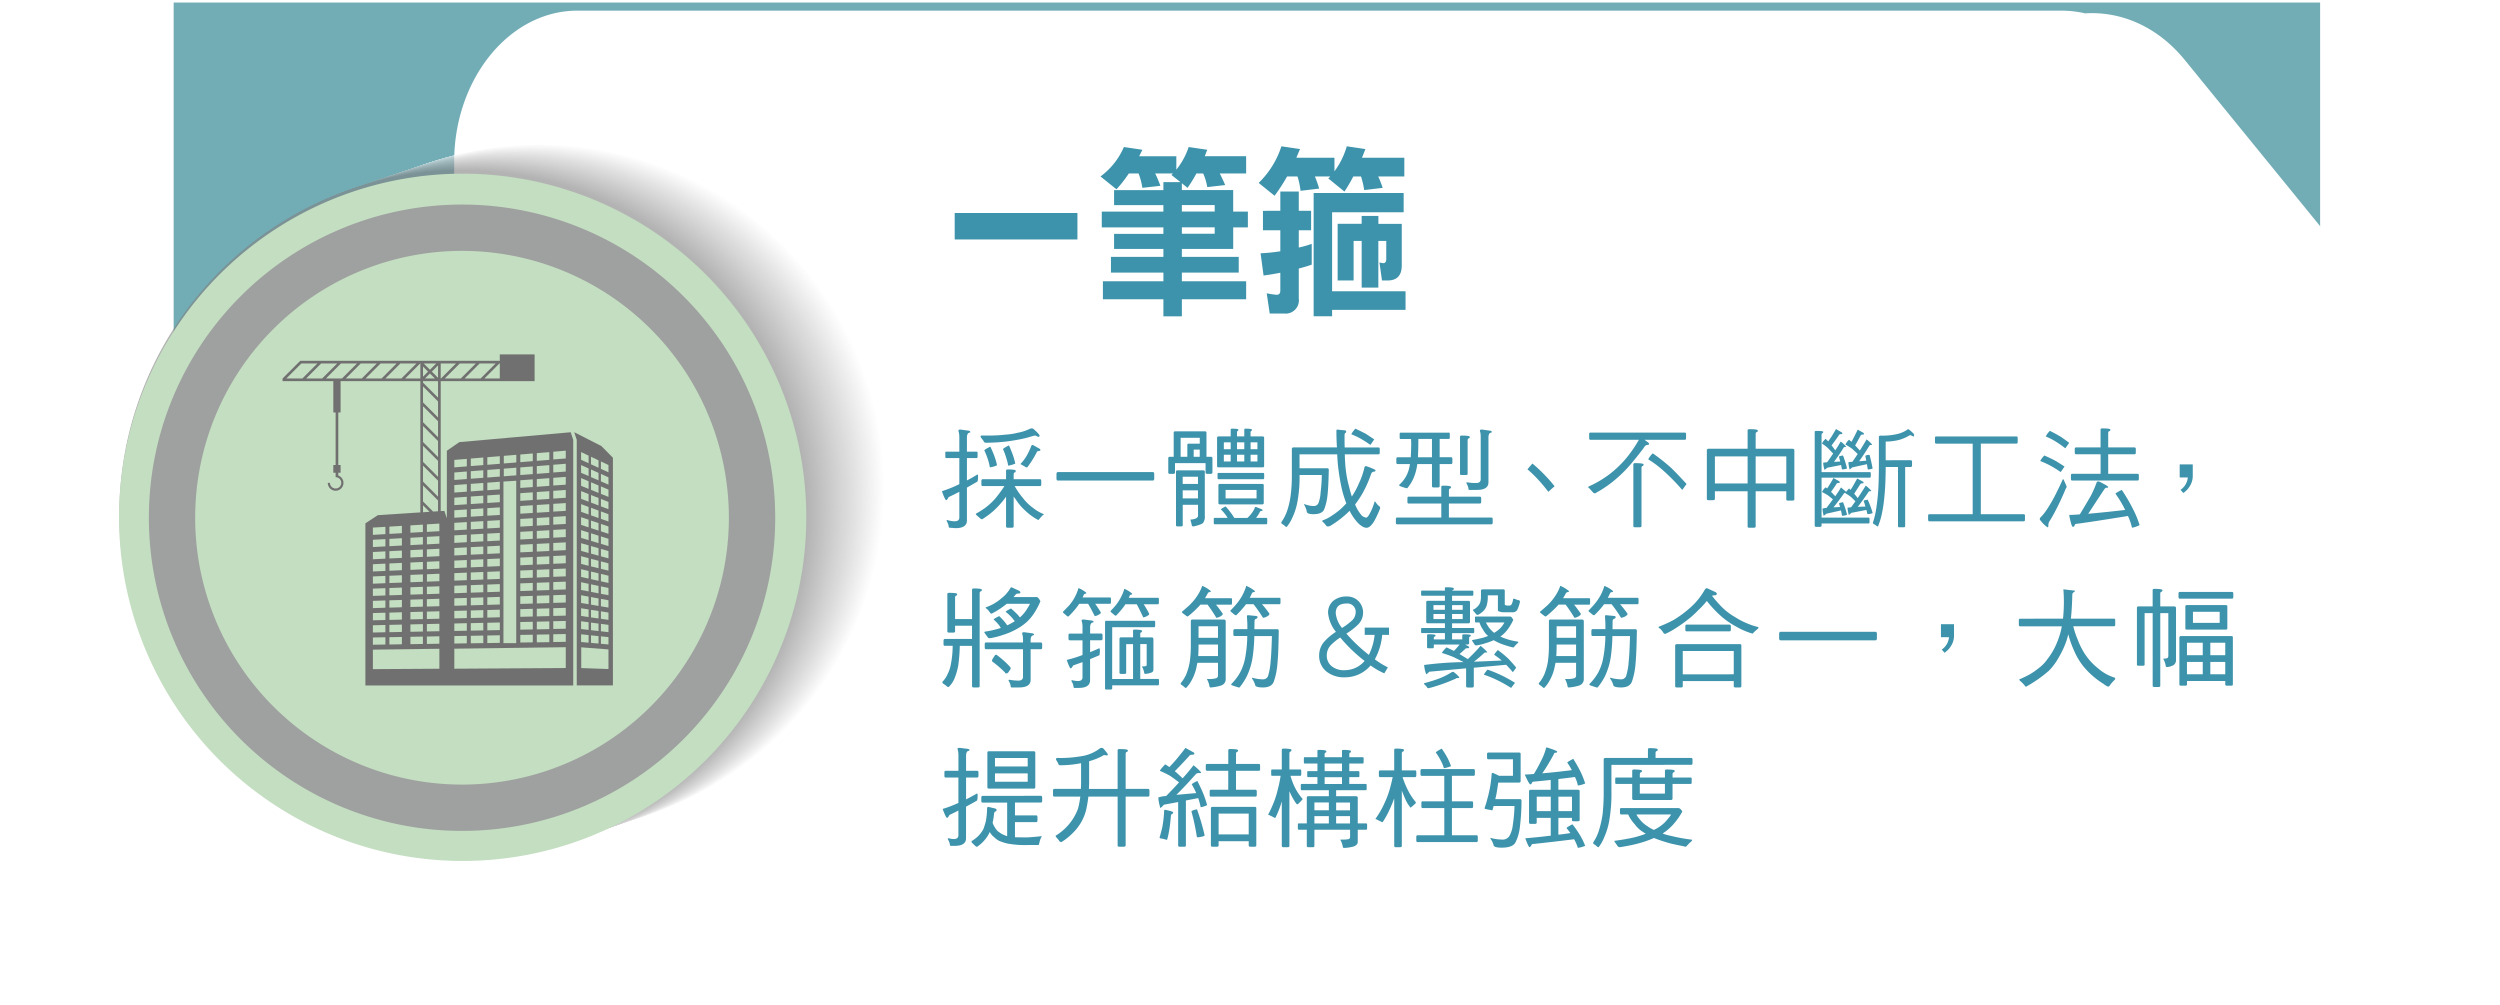 <svg xmlns="http://www.w3.org/2000/svg" xmlns:xlink="http://www.w3.org/1999/xlink" width="359.895" height="144.71" viewBox="0 0 359.895 144.71">
  <defs>
    <filter id="Path_37684" x="63.848" y="0" width="296.047" height="144.71" filterUnits="userSpaceOnUse">
      <feOffset input="SourceAlpha"/>
      <feGaussianBlur stdDeviation="0.511" result="blur"/>
      <feFlood flood-opacity="0.4"/>
      <feComposite operator="in" in2="blur"/>
      <feComposite in="SourceGraphic"/>
    </filter>
    <linearGradient id="linear-gradient" x1="104.17" y1="-271.546" x2="103.465" y2="-271.086" gradientUnits="objectBoundingBox">
      <stop offset="0" stop-color="#c9cdcd"/>
      <stop offset="1" stop-color="#9fa0a0"/>
    </linearGradient>
  </defs>
  <g id="section6_imgicon1" transform="translate(-53.147 -7319.652)">
    <rect id="Rectangle_122" data-name="Rectangle 122" width="309" height="50" transform="translate(78.147 7320.019)" fill="#72adb6"/>
    <g id="Group_6118" data-name="Group 6118" transform="translate(53.147 7321.019)">
      <g id="Group_6112" data-name="Group 6112" transform="translate(65.383 0.168)">
        <g transform="matrix(1, 0, 0, 1, -65.38, -1.54)" filter="url(#Path_37684)">
          <path id="Path_37684-2" data-name="Path 37684" d="M376.05,1699.343l-38.322-47.06c-3.923-4.819-9.184-7.04-14.357-6.714a15.206,15.206,0,0,0-3.339-.391H106.321c-9.754,0-17.733,9.8-17.733,21.78v98.083c0,11.981,7.979,21.78,17.733,21.78H320.032a15.4,15.4,0,0,0,4.9-.828,17.307,17.307,0,0,0,12.8-6.742L376.05,1732.2C383.408,1723.16,383.408,1708.379,376.05,1699.343Z" transform="translate(-23.21 -1643.64)" fill="#fff"/>
        </g>
      </g>
      <g id="Group_6117" data-name="Group 6117">
        <g id="Group_6114" data-name="Group 6114">
          <g id="Group_6113" data-name="Group 6113" opacity="0.6" style="mix-blend-mode: multiply;isolation: isolate">
            <circle id="Ellipse_8" data-name="Ellipse 8" cx="49.469" cy="49.469" r="49.469" transform="translate(9.001 56.616) rotate(-34.898)" fill="#fff"/>
            <circle id="Ellipse_9" data-name="Ellipse 9" cx="49.469" cy="49.469" r="49.469" transform="translate(8.955 56.414) rotate(-34.692)" fill="#fefefe"/>
            <circle id="Ellipse_10" data-name="Ellipse 10" cx="49.469" cy="49.469" r="49.469" transform="translate(8.912 56.2) rotate(-34.51)" fill="#fdfdfd"/>
            <circle id="Ellipse_11" data-name="Ellipse 11" cx="49.469" cy="49.469" r="49.469" transform="translate(8.873 55.973) rotate(-34.296)" fill="#fcfcfc"/>
            <circle id="Ellipse_12" data-name="Ellipse 12" cx="49.469" cy="49.469" r="49.469" transform="translate(8.837 55.731) rotate(-34.071)" fill="#fbfbfb"/>
            <circle id="Ellipse_13" data-name="Ellipse 13" cx="49.469" cy="49.469" r="49.469" transform="matrix(0.831, -0.557, 0.557, 0.831, 8.805, 55.475)" fill="#fafafa"/>
            <circle id="Ellipse_14" data-name="Ellipse 14" cx="49.469" cy="49.469" r="49.469" transform="translate(8.777 55.202) rotate(-33.579)" fill="#f9f9f9"/>
            <circle id="Ellipse_15" data-name="Ellipse 15" cx="49.469" cy="49.469" r="49.469" transform="matrix(0.836, -0.549, 0.549, 0.836, 8.755, 54.912)" fill="#f8f8f8"/>
            <circle id="Ellipse_16" data-name="Ellipse 16" cx="49.469" cy="49.469" r="49.469" transform="matrix(0.838, -0.545, 0.545, 0.838, 8.739, 54.601)" fill="#f7f7f7"/>
            <circle id="Ellipse_17" data-name="Ellipse 17" cx="49.469" cy="49.469" r="49.469" transform="matrix(0.841, -0.541, 0.541, 0.841, 8.728, 54.27)" fill="#f6f6f6"/>
            <circle id="Ellipse_18" data-name="Ellipse 18" cx="49.469" cy="49.469" r="49.469" transform="translate(8.725 53.916) rotate(-32.404)" fill="#f5f5f5"/>
            <circle id="Ellipse_19" data-name="Ellipse 19" cx="49.469" cy="49.469" r="49.469" transform="matrix(0.847, -0.531, 0.531, 0.847, 8.73, 53.537)" fill="#f4f4f4"/>
            <circle id="Ellipse_20" data-name="Ellipse 20" cx="49.469" cy="49.469" r="49.469" transform="matrix(0.851, -0.525, 0.525, 0.851, 8.744, 53.131)" fill="#f3f3f3"/>
            <circle id="Ellipse_21" data-name="Ellipse 21" cx="49.469" cy="49.469" r="49.469" transform="translate(8.768 52.694) rotate(-31.337)" fill="#f2f2f2"/>
            <circle id="Ellipse_22" data-name="Ellipse 22" cx="49.469" cy="49.469" r="49.469" transform="matrix(0.858, -0.513, 0.513, 0.858, 8.804, 52.224)" fill="#f1f1f1"/>
            <circle id="Ellipse_23" data-name="Ellipse 23" cx="49.469" cy="49.469" r="49.469" transform="translate(8.854 51.717) rotate(-30.413)" fill="#f0f0f0"/>
            <circle id="Ellipse_24" data-name="Ellipse 24" cx="49.469" cy="49.469" r="49.469" transform="translate(8.919 51.17) rotate(-29.938)" fill="#efefef"/>
            <circle id="Ellipse_25" data-name="Ellipse 25" cx="49.469" cy="49.469" r="49.469" transform="translate(9.001 50.578) rotate(-29.41)" fill="#eee"/>
            <circle id="Ellipse_26" data-name="Ellipse 26" cx="49.469" cy="49.469" r="49.469" transform="translate(9.104 49.936) rotate(-28.839)" fill="#ededed"/>
            <circle id="Ellipse_27" data-name="Ellipse 27" cx="49.469" cy="49.469" r="49.469" transform="translate(9.232 49.239) rotate(-28.231)" fill="#ececec"/>
            <circle id="Ellipse_28" data-name="Ellipse 28" cx="49.469" cy="49.469" r="49.469" transform="matrix(0.887, -0.462, 0.462, 0.887, 9.387, 48.48)" fill="#ebebeb"/>
            <circle id="Ellipse_29" data-name="Ellipse 29" cx="49.469" cy="49.469" r="49.469" transform="translate(9.575 47.653) rotate(-26.805)" fill="#eaeaea"/>
            <circle id="Ellipse_30" data-name="Ellipse 30" cx="49.469" cy="49.469" r="49.469" transform="translate(9.801 46.749) rotate(-25.976)" fill="#e9e9e9"/>
            <circle id="Ellipse_31" data-name="Ellipse 31" cx="49.469" cy="49.469" r="49.469" transform="translate(10.073 45.76) rotate(-25.115)" fill="#e8e8e8"/>
            <circle id="Ellipse_32" data-name="Ellipse 32" cx="49.469" cy="49.469" r="49.469" transform="translate(10.398 44.676) rotate(-24.142)" fill="#e7e7e7"/>
            <circle id="Ellipse_33" data-name="Ellipse 33" cx="49.469" cy="49.469" r="49.469" transform="translate(10.788 43.487) rotate(-23.078)" fill="#e6e6e6"/>
            <circle id="Ellipse_34" data-name="Ellipse 34" cx="49.469" cy="49.469" r="49.469" transform="translate(11.254 42.182) rotate(-21.886)" fill="#e5e5e5"/>
            <circle id="Ellipse_35" data-name="Ellipse 35" cx="49.469" cy="49.469" r="49.469" transform="translate(11.81 40.748) rotate(-20.556)" fill="#e4e4e4"/>
            <circle id="Ellipse_36" data-name="Ellipse 36" cx="49.469" cy="49.469" r="49.469" transform="translate(12.475 39.176) rotate(-19.128)" fill="#e3e3e3"/>
            <circle id="Ellipse_37" data-name="Ellipse 37" cx="49.469" cy="49.469" r="49.469" transform="translate(13.267 37.454) rotate(-17.511)" fill="#e2e2e2"/>
            <circle id="Ellipse_38" data-name="Ellipse 38" cx="49.469" cy="49.469" r="49.469" transform="translate(14.208 35.578) rotate(-15.749)" fill="#e1e1e1"/>
            <circle id="Ellipse_39" data-name="Ellipse 39" cx="49.469" cy="49.469" r="49.469" transform="translate(15.323 33.543) rotate(-13.792)" fill="#e0e0e0"/>
            <circle id="Ellipse_40" data-name="Ellipse 40" cx="49.469" cy="49.469" r="49.469" transform="matrix(0.979, -0.202, 0.202, 0.979, 16.636, 31.356)" fill="#dfdfdf"/>
            <circle id="Ellipse_41" data-name="Ellipse 41" cx="49.469" cy="49.469" r="49.469" transform="translate(18.167 29.031) rotate(-9.321)" fill="#dedede"/>
            <circle id="Ellipse_42" data-name="Ellipse 42" cx="49.469" cy="49.469" r="49.469" transform="translate(19.932 26.598) rotate(-6.781)" fill="#ddd"/>
            <circle id="Ellipse_43" data-name="Ellipse 43" cx="49.469" cy="49.469" r="49.469" transform="translate(21.934 24.099) rotate(-4.094)" fill="#dcdcdc"/>
            <circle id="Ellipse_44" data-name="Ellipse 44" cx="49.469" cy="49.469" r="49.469" transform="matrix(1, -0.022, 0.022, 1, 24.16, 21.588)" fill="#dbdbdb"/>
            <circle id="Ellipse_45" data-name="Ellipse 45" cx="49.469" cy="49.469" r="49.469" transform="translate(23.789 118.024) rotate(-88.396)" fill="#dadada"/>
            <circle id="Ellipse_46" data-name="Ellipse 46" cx="49.469" cy="49.469" r="49.469" transform="translate(21.321 115.403) rotate(-85.466)" fill="#d9d9d9"/>
            <circle id="Ellipse_47" data-name="Ellipse 47" cx="49.469" cy="49.469" r="49.469" transform="translate(19.018 112.7) rotate(-82.585)" fill="#d8d8d8"/>
            <circle id="Ellipse_48" data-name="Ellipse 48" cx="49.469" cy="49.469" r="49.469" transform="matrix(0.177, -0.984, 0.984, 0.177, 16.919, 109.98)" fill="#d7d7d7"/>
            <circle id="Ellipse_49" data-name="Ellipse 49" cx="49.469" cy="49.469" r="49.469" transform="translate(15.045 107.309) rotate(-77.143)" fill="#d6d6d6"/>
            <circle id="Ellipse_50" data-name="Ellipse 50" cx="49.469" cy="49.469" r="49.469" transform="translate(13.401 104.737) rotate(-74.66)" fill="#d5d5d5"/>
            <circle id="Ellipse_51" data-name="Ellipse 51" cx="49.469" cy="49.469" r="49.469" transform="translate(11.974 102.302) rotate(-72.362)" fill="#d4d4d4"/>
            <circle id="Ellipse_52" data-name="Ellipse 52" cx="49.469" cy="49.469" r="49.469" transform="matrix(0.338, -0.941, 0.941, 0.338, 10.748, 100.029)" fill="#d3d3d3"/>
            <circle id="Ellipse_53" data-name="Ellipse 53" cx="49.469" cy="49.469" r="49.469" transform="translate(9.699 97.928) rotate(-68.345)" fill="#d2d2d2"/>
            <circle id="Ellipse_54" data-name="Ellipse 54" cx="49.469" cy="49.469" r="49.469" transform="translate(8.801 96) rotate(-66.61)" fill="#d1d1d1"/>
            <circle id="Ellipse_55" data-name="Ellipse 55" cx="49.469" cy="49.469" r="49.469" transform="matrix(0.422, -0.907, 0.907, 0.422, 8.033, 94.24)" fill="#d0d0d0"/>
            <circle id="Ellipse_56" data-name="Ellipse 56" cx="49.469" cy="49.469" r="49.469" transform="translate(7.372 92.638) rotate(-63.64)" fill="#cfcfcf"/>
            <circle id="Ellipse_57" data-name="Ellipse 57" cx="49.469" cy="49.469" r="49.469" transform="translate(6.802 91.182) rotate(-62.346)" fill="#cecece"/>
            <circle id="Ellipse_58" data-name="Ellipse 58" cx="49.469" cy="49.469" r="49.469" transform="translate(6.307 89.858) rotate(-61.189)" fill="#cdcdcd"/>
            <circle id="Ellipse_59" data-name="Ellipse 59" cx="49.469" cy="49.469" r="49.469" transform="translate(5.874 88.655) rotate(-60.141)" fill="#ccc"/>
            <circle id="Ellipse_60" data-name="Ellipse 60" cx="49.469" cy="49.469" r="49.469" transform="matrix(0.512, -0.859, 0.859, 0.512, 5.492, 87.561)" fill="#cbcbcb"/>
            <circle id="Ellipse_61" data-name="Ellipse 61" cx="49.469" cy="49.469" r="49.469" transform="translate(5.153 86.563) rotate(-58.329)" fill="#cacaca"/>
            <circle id="Ellipse_62" data-name="Ellipse 62" cx="49.469" cy="49.469" r="49.469" transform="translate(4.849 85.653) rotate(-57.533)" fill="#c9c9c9"/>
            <circle id="Ellipse_63" data-name="Ellipse 63" cx="49.469" cy="49.469" r="49.469" transform="matrix(0.547, -0.837, 0.837, 0.547, 4.575, 84.819)" fill="#c8c8c8"/>
            <circle id="Ellipse_64" data-name="Ellipse 64" cx="49.469" cy="49.469" r="49.469" transform="translate(4.327 84.057) rotate(-56.148)" fill="#c7c7c7"/>
            <circle id="Ellipse_65" data-name="Ellipse 65" cx="49.469" cy="49.469" r="49.469" transform="translate(4.099 83.356) rotate(-55.539)" fill="#c6c6c6"/>
            <circle id="Ellipse_66" data-name="Ellipse 66" cx="49.469" cy="49.469" r="49.469" transform="translate(3.889 82.711) rotate(-54.975)" fill="#c5c5c5"/>
            <circle id="Ellipse_67" data-name="Ellipse 67" cx="49.469" cy="49.469" r="49.469" transform="translate(3.695 82.116) rotate(-54.459)" fill="#c4c4c4"/>
            <circle id="Ellipse_68" data-name="Ellipse 68" cx="49.469" cy="49.469" r="49.469" transform="translate(3.513 81.567) rotate(-53.989)" fill="#c3c3c3"/>
            <circle id="Ellipse_69" data-name="Ellipse 69" cx="49.469" cy="49.469" r="49.469" transform="matrix(0.594, -0.804, 0.804, 0.594, 3.343, 81.058)" fill="#c2c2c2"/>
            <circle id="Ellipse_70" data-name="Ellipse 70" cx="49.469" cy="49.469" r="49.469" transform="matrix(0.6, -0.8, 0.8, 0.6, 3.181, 80.587)" fill="#c1c1c1"/>
            <circle id="Ellipse_71" data-name="Ellipse 71" cx="49.469" cy="49.469" r="49.469" transform="translate(3.029 80.149) rotate(-52.718)" fill="silver"/>
            <circle id="Ellipse_72" data-name="Ellipse 72" cx="49.469" cy="49.469" r="49.469" transform="matrix(0.611, -0.792, 0.792, 0.611, 2.883, 79.741)" fill="silver"/>
            <circle id="Ellipse_73" data-name="Ellipse 73" cx="49.469" cy="49.469" r="49.469" transform="matrix(0.615, -0.788, 0.788, 0.615, 2.743, 79.361)" fill="#bfbfbf"/>
            <circle id="Ellipse_74" data-name="Ellipse 74" cx="49.469" cy="49.469" r="49.469" transform="matrix(0.62, -0.785, 0.785, 0.62, 2.61, 79.006)" fill="#bebebe"/>
            <circle id="Ellipse_75" data-name="Ellipse 75" cx="49.469" cy="49.469" r="49.469" transform="translate(2.48 78.675) rotate(-51.412)" fill="#bdbdbd"/>
            <circle id="Ellipse_76" data-name="Ellipse 76" cx="49.469" cy="49.469" r="49.469" transform="translate(2.355 78.364) rotate(-51.17)" fill="#bcbcbc"/>
            <circle id="Ellipse_77" data-name="Ellipse 77" cx="49.469" cy="49.469" r="49.469" transform="translate(2.233 78.073) rotate(-50.873)" fill="#bbb"/>
            <circle id="Ellipse_78" data-name="Ellipse 78" cx="49.469" cy="49.469" r="49.469" transform="translate(2.115 77.799) rotate(-50.624)" fill="#bababa"/>
            <circle id="Ellipse_79" data-name="Ellipse 79" cx="49.469" cy="49.469" r="49.469" transform="translate(2 77.543) rotate(-50.356)" fill="#b9b9b9"/>
            <circle id="Ellipse_80" data-name="Ellipse 80" cx="49.469" cy="49.469" r="49.469" transform="translate(1.887 77.301) rotate(-50.15)" fill="#b8b8b8"/>
            <circle id="Ellipse_81" data-name="Ellipse 81" cx="49.469" cy="49.469" r="49.469" transform="matrix(0.643, -0.766, 0.766, 0.643, 1.777, 77.074)" fill="#b7b7b7"/>
            <circle id="Ellipse_82" data-name="Ellipse 82" cx="49.469" cy="49.469" r="49.469" transform="translate(1.668 76.859) rotate(-49.753)" fill="#b6b6b6"/>
            <circle id="Ellipse_83" data-name="Ellipse 83" cx="49.469" cy="49.469" r="49.469" transform="translate(1.562 76.656) rotate(-49.563)" fill="#b5b5b5"/>
            <circle id="Ellipse_84" data-name="Ellipse 84" cx="49.469" cy="49.469" r="49.469" transform="translate(1.457 76.464) rotate(-49.38)" fill="#b4b4b4"/>
            <circle id="Ellipse_85" data-name="Ellipse 85" cx="49.469" cy="49.469" r="49.469" transform="translate(1.353 76.284) rotate(-49.208)" fill="#b3b3b3"/>
            <circle id="Ellipse_86" data-name="Ellipse 86" cx="49.469" cy="49.469" r="49.469" transform="matrix(0.655, -0.755, 0.755, 0.655, 1.251, 76.113)" fill="#b2b2b2"/>
            <circle id="Ellipse_87" data-name="Ellipse 87" cx="49.469" cy="49.469" r="49.469" transform="matrix(0.658, -0.753, 0.753, 0.658, 1.15, 75.951)" fill="#b1b1b1"/>
            <circle id="Ellipse_88" data-name="Ellipse 88" cx="49.469" cy="49.469" r="49.469" transform="translate(1.05 75.797) rotate(-48.728)" fill="#b0b0b0"/>
            <circle id="Ellipse_89" data-name="Ellipse 89" cx="49.469" cy="49.469" r="49.469" transform="translate(0.951 75.651) rotate(-48.609)" fill="#afafaf"/>
            <circle id="Ellipse_90" data-name="Ellipse 90" cx="49.469" cy="49.469" r="49.469" transform="matrix(0.663, -0.748, 0.748, 0.663, 0.853, 75.514)" fill="#aeaeae"/>
            <circle id="Ellipse_91" data-name="Ellipse 91" cx="49.469" cy="49.469" r="49.469" transform="translate(0.756 75.382) rotate(-48.324)" fill="#adadad"/>
            <circle id="Ellipse_92" data-name="Ellipse 92" cx="49.469" cy="49.469" r="49.469" transform="translate(0.659 75.258) rotate(-48.196)" fill="#acacac"/>
            <circle id="Ellipse_93" data-name="Ellipse 93" cx="49.469" cy="49.469" r="49.469" transform="matrix(0.668, -0.744, 0.744, 0.668, 0.564, 75.139)" fill="#ababab"/>
            <circle id="Ellipse_94" data-name="Ellipse 94" cx="49.469" cy="49.469" r="49.469" transform="translate(0.468 75.026) rotate(-47.959)" fill="#aaa"/>
            <circle id="Ellipse_95" data-name="Ellipse 95" cx="49.469" cy="49.469" r="49.469" transform="translate(0.374 74.92) rotate(-47.838)" fill="#a9a9a9"/>
            <circle id="Ellipse_96" data-name="Ellipse 96" cx="49.469" cy="49.469" r="49.469" transform="translate(0.28 74.817) rotate(-47.739)" fill="#a8a8a8"/>
            <circle id="Ellipse_97" data-name="Ellipse 97" cx="49.469" cy="49.469" r="49.469" transform="translate(0.186 74.72) rotate(-47.635)" fill="#a7a7a7"/>
            <circle id="Ellipse_98" data-name="Ellipse 98" cx="49.469" cy="49.469" r="49.469" transform="matrix(0.675, -0.738, 0.738, 0.675, 0.093, 74.628)" fill="#a6a6a6"/>
            <circle id="Ellipse_99" data-name="Ellipse 99" cx="49.469" cy="49.469" r="49.469" transform="translate(0 74.54) rotate(-47.439)" fill="#a5a5a5"/>
            <path id="Path_37685" data-name="Path 37685" d="M175.426,1714.388a49.469,49.469,0,1,1-32.2-62.112,49.469,49.469,0,0,1,32.2,62.112Z" transform="translate(-58.464 -1627.84)" fill="#a4a4a4"/>
            <path id="Path_37686" data-name="Path 37686" d="M175.407,1714.39a49.468,49.468,0,1,1-32.2-62.106,49.468,49.468,0,0,1,32.2,62.106Z" transform="translate(-58.532 -1627.815)" fill="#a3a3a3"/>
            <path id="Path_37687" data-name="Path 37687" d="M175.388,1714.4a49.468,49.468,0,1,1-32.2-62.106,49.468,49.468,0,0,1,32.2,62.106Z" transform="translate(-58.6 -1627.793)" fill="#a2a2a2"/>
            <path id="Path_37688" data-name="Path 37688" d="M175.371,1714.4a49.47,49.47,0,1,1-32.2-62.107,49.47,49.47,0,0,1,32.2,62.107Z" transform="translate(-58.671 -1627.769)" fill="#a1a1a1"/>
            <path id="Path_37689" data-name="Path 37689" d="M175.352,1714.409a49.47,49.47,0,1,1-32.2-62.107,49.47,49.47,0,0,1,32.2,62.107Z" transform="translate(-58.739 -1627.746)" fill="#a0a0a0"/>
            <path id="Path_37690" data-name="Path 37690" d="M175.333,1714.418a49.47,49.47,0,1,1-32.2-62.111,49.47,49.47,0,0,1,32.2,62.111Z" transform="translate(-58.807 -1627.723)" fill="#9f9f9f"/>
            <path id="Path_37691" data-name="Path 37691" d="M175.315,1714.422a49.47,49.47,0,1,1-32.2-62.106A49.47,49.47,0,0,1,175.315,1714.422Z" transform="translate(-58.876 -1627.7)" fill="#9e9e9e"/>
            <path id="Path_37692" data-name="Path 37692" d="M175.3,1714.433a49.471,49.471,0,1,1-32.2-62.111,49.471,49.471,0,0,1,32.2,62.111Z" transform="translate(-58.946 -1627.679)" fill="#9d9d9d"/>
            <path id="Path_37693" data-name="Path 37693" d="M175.278,1714.435a49.47,49.47,0,1,1-32.205-62.107,49.47,49.47,0,0,1,32.205,62.107Z" transform="translate(-59.014 -1627.653)" fill="#9c9c9c"/>
            <path id="Path_37694" data-name="Path 37694" d="M175.259,1714.441a49.47,49.47,0,1,1-32.205-62.107,49.47,49.47,0,0,1,32.205,62.107Z" transform="translate(-59.083 -1627.631)" fill="#9b9b9b"/>
            <path id="Path_37695" data-name="Path 37695" d="M175.235,1714.45a49.468,49.468,0,1,1-32.2-62.111,49.468,49.468,0,0,1,32.2,62.111Z" transform="translate(-59.151 -1627.608)" fill="#9a9a9a"/>
            <path id="Path_37696" data-name="Path 37696" d="M175.216,1714.455a49.468,49.468,0,1,1-32.2-62.106A49.468,49.468,0,0,1,175.216,1714.455Z" transform="translate(-59.219 -1627.585)" fill="#999"/>
            <path id="Path_37697" data-name="Path 37697" d="M175.2,1714.465a49.469,49.469,0,1,1-32.2-62.111,49.469,49.469,0,0,1,32.2,62.111Z" transform="translate(-59.288 -1627.564)" fill="#989898"/>
            <path id="Path_37698" data-name="Path 37698" d="M175.178,1714.467a49.468,49.468,0,1,1-32.2-62.107A49.468,49.468,0,0,1,175.178,1714.467Z" transform="translate(-59.356 -1627.538)" fill="#979797"/>
            <path id="Path_37699" data-name="Path 37699" d="M175.159,1714.478a49.469,49.469,0,1,1-32.2-62.111,49.469,49.469,0,0,1,32.2,62.111Z" transform="translate(-59.424 -1627.517)" fill="#969696"/>
            <path id="Path_37700" data-name="Path 37700" d="M175.14,1714.481a49.468,49.468,0,1,1-32.2-62.107,49.468,49.468,0,0,1,32.2,62.107Z" transform="translate(-59.493 -1627.492)" fill="#959595"/>
            <path id="Path_37701" data-name="Path 37701" d="M175.123,1714.487a49.47,49.47,0,1,1-32.2-62.107A49.47,49.47,0,0,1,175.123,1714.487Z" transform="translate(-59.563 -1627.47)" fill="#949494"/>
            <path id="Path_37702" data-name="Path 37702" d="M175.1,1714.5a49.47,49.47,0,1,1-32.2-62.111,49.47,49.47,0,0,1,32.2,62.111Z" transform="translate(-59.631 -1627.447)" fill="#939393"/>
            <path id="Path_37703" data-name="Path 37703" d="M175.085,1714.5a49.47,49.47,0,1,1-32.2-62.107,49.47,49.47,0,0,1,32.2,62.107Z" transform="translate(-59.7 -1627.423)" fill="#929292"/>
            <path id="Path_37704" data-name="Path 37704" d="M175.067,1714.51a49.471,49.471,0,1,1-32.2-62.111,49.471,49.471,0,0,1,32.2,62.111Z" transform="translate(-59.769 -1627.402)" fill="#919191"/>
            <path id="Path_37705" data-name="Path 37705" d="M175.049,1714.512a49.47,49.47,0,1,1-32.2-62.107,49.47,49.47,0,0,1,32.2,62.107Z" transform="translate(-59.838 -1627.376)" fill="#909090"/>
            <path id="Path_37706" data-name="Path 37706" d="M175.03,1714.518a49.47,49.47,0,1,1-32.205-62.107,49.47,49.47,0,0,1,32.205,62.107Z" transform="translate(-59.907 -1627.354)" fill="#8f8f8f"/>
            <path id="Path_37707" data-name="Path 37707" d="M175.011,1714.528a49.47,49.47,0,1,1-32.205-62.112,49.47,49.47,0,0,1,32.205,62.112Z" transform="translate(-59.975 -1627.332)" fill="#8e8e8e"/>
            <path id="Path_37708" data-name="Path 37708" d="M174.987,1714.531a49.468,49.468,0,1,1-32.2-62.107,49.468,49.468,0,0,1,32.2,62.107Z" transform="translate(-60.043 -1627.307)" fill="#8d8d8d"/>
            <path id="Path_37709" data-name="Path 37709" d="M174.968,1714.542a49.469,49.469,0,1,1-32.2-62.111,49.469,49.469,0,0,1,32.2,62.111Z" transform="translate(-60.112 -1627.286)" fill="#8c8c8c"/>
            <path id="Path_37710" data-name="Path 37710" d="M174.949,1714.544a49.468,49.468,0,1,1-32.2-62.107,49.468,49.468,0,0,1,32.2,62.107Z" transform="translate(-60.18 -1627.261)" fill="#8b8b8b"/>
            <path id="Path_37711" data-name="Path 37711" d="M174.93,1714.555a49.469,49.469,0,1,1-32.2-62.112,49.469,49.469,0,0,1,32.2,62.112Z" transform="translate(-60.249 -1627.238)" fill="#8a8a8a"/>
            <path id="Path_37712" data-name="Path 37712" d="M174.911,1714.558a49.468,49.468,0,1,1-32.2-62.107A49.468,49.468,0,0,1,174.911,1714.558Z" transform="translate(-60.317 -1627.214)" fill="#898989"/>
            <path id="Path_37713" data-name="Path 37713" d="M174.892,1714.564a49.468,49.468,0,1,1-32.2-62.107A49.468,49.468,0,0,1,174.892,1714.564Z" transform="translate(-60.385 -1627.193)" fill="#888"/>
            <path id="Path_37714" data-name="Path 37714" d="M174.873,1714.572a49.469,49.469,0,1,1-32.2-62.111,49.469,49.469,0,0,1,32.2,62.111Z" transform="translate(-60.454 -1627.169)" fill="#878787"/>
            <path id="Path_37715" data-name="Path 37715" d="M174.856,1714.576a49.47,49.47,0,1,1-32.2-62.107,49.47,49.47,0,0,1,32.2,62.107Z" transform="translate(-60.524 -1627.145)" fill="#868686"/>
            <path id="Path_37716" data-name="Path 37716" d="M174.837,1714.587a49.471,49.471,0,1,1-32.2-62.112,49.471,49.471,0,0,1,32.2,62.112Z" transform="translate(-60.592 -1627.124)" fill="#858585"/>
            <path id="Path_37717" data-name="Path 37717" d="M174.819,1714.59a49.47,49.47,0,1,1-32.2-62.107,49.47,49.47,0,0,1,32.2,62.107Z" transform="translate(-60.661 -1627.099)" fill="#848484"/>
            <path id="Path_37718" data-name="Path 37718" d="M174.8,1714.6a49.47,49.47,0,1,1-32.2-62.107,49.47,49.47,0,0,1,32.2,62.107Z" transform="translate(-60.729 -1627.078)" fill="#838383"/>
            <path id="Path_37719" data-name="Path 37719" d="M174.782,1714.6a49.47,49.47,0,1,1-32.2-62.111,49.47,49.47,0,0,1,32.2,62.111Z" transform="translate(-60.799 -1627.055)" fill="#828282"/>
            <path id="Path_37720" data-name="Path 37720" d="M174.763,1714.609a49.47,49.47,0,1,1-32.2-62.107,49.47,49.47,0,0,1,32.2,62.107Z" transform="translate(-60.868 -1627.031)" fill="#818181"/>
            <path id="Path_37721" data-name="Path 37721" d="M174.744,1714.618a49.471,49.471,0,1,1-32.205-62.112,49.471,49.471,0,0,1,32.205,62.112Z" transform="translate(-60.936 -1627.007)" fill="gray"/>
          </g>
          <path id="Path_37722" data-name="Path 37722" d="M174.734,1714.712a49.47,49.47,0,1,1-32.205-62.106,49.47,49.47,0,0,1,32.205,62.106Z" transform="translate(-60.972 -1626.657)" fill="#c3dec0"/>
        </g>
        <g id="Group_6116" data-name="Group 6116" transform="translate(21.449 28.106)">
          <g id="Group_6115" data-name="Group 6115" style="mix-blend-mode: multiply;isolation: isolate">
            <path id="Path_37723" data-name="Path 37723" d="M155.97,1728.2a45.083,45.083,0,1,1,.014-63.763,45.083,45.083,0,0,1-.014,63.763Zm-59.03-59.058a38.416,38.416,0,1,0,54.33.013,38.416,38.416,0,0,0-54.33-.013Z" transform="translate(-79.035 -1651.253)" fill="url(#linear-gradient)"/>
          </g>
        </g>
      </g>
    </g>
    <g id="Group_6140" data-name="Group 6140" transform="translate(188.744 7381.326)">
      <path id="Path_37877" data-name="Path 37877" d="M106.362,1661.6v-2.065a3.5,3.5,0,0,0-.064-.69.872.872,0,0,1-.064-.3c0-.078.1-.124.317-.124l1.219.17c.11.06.175.106.175.143,0,.092-.064.143-.175.143-.216.073-.313.308-.313.717v2.006h1.407c.078,0,.129.063.129.189v.487c0,.17-.051.248-.129.248h-1.407v3.22c.487-.244.957-.515,1.393-.782.014-.027.046-.065.078-.065a.119.119,0,0,1,.124.125,3.367,3.367,0,0,1-.06.865c-.533.313-1.035.607-1.536.887v4.732c0,.731-.547,1.108-1.642,1.108l-.86-.065c-.1,0-.129-.092-.129-.262a2.324,2.324,0,0,0-.294-.718c0-.1.032-.124.106-.124a3.4,3.4,0,0,0,1.049.179c.442,0,.676-.179.676-.538v-3.711c-.515.281-1.035.529-1.536.764-.156.294-.262.441-.359.441s-.313-.423-.612-1.288a17.7,17.7,0,0,0,2.378-.952l.129-.06v-3.757h-1.895c-.092,0-.124-.078-.124-.248v-.487c0-.125.032-.189.124-.189Zm6.728,3.968v-1.218c0-.129.078-.189.235-.189.763,0,1.159.06,1.159.189s-.046.225-.143.244-.156.115-.156.3v.671h3.789c.124,0,.184.1.184.253v.487c0,.17-.06.249-.184.249h-3.647a10.966,10.966,0,0,0,1.191,1.724,7.2,7.2,0,0,0,1.518,1.467,5.66,5.66,0,0,0,1.485.85c0,.056-.046.115-.143.152a6.134,6.134,0,0,0-.515.575c-.064.065-.11.12-.143.12a8.559,8.559,0,0,1-1.863-1.347,8.2,8.2,0,0,1-1.389-1.647,4.37,4.37,0,0,1-.285-.4v4.313c0,.125-.1.189-.248.189h-.612c-.156,0-.235-.064-.235-.189v-4.286c-.156.234-.313.442-.437.593a13.436,13.436,0,0,1-1.347,1.439,12.161,12.161,0,0,1-1.642,1.219.374.374,0,0,1-.281-.106c-.207-.188-.409-.358-.6-.529a.423.423,0,0,1-.046-.151,13.864,13.864,0,0,0,1.283-.8,9.225,9.225,0,0,0,1.536-1.412,18.527,18.527,0,0,0,1.3-1.771h-3.132c-.124,0-.184-.079-.184-.249v-.487c0-.151.06-.253.184-.253Zm3.914-6.24a17.769,17.769,0,0,1-1.927.5c-.892.17-1.706.3-2.424.363-.892.087-1.706.124-2.442.124-.189,0-.3-.065-.331-.207l-.469-.639a.168.168,0,0,1,.189-.189h.911a19.87,19.87,0,0,0,2.437-.124,10.11,10.11,0,0,0,1.849-.281,6.7,6.7,0,0,0,1.8-.6c.064,0,.11-.023.156-.023a.5.5,0,0,1,.267.06c.593.533.892.847.892.97a.166.166,0,0,1-.189.189l-.423-.189a1.444,1.444,0,0,0-.3.049Zm-5.574,2.971a9.325,9.325,0,0,1,.359,1.26,3.179,3.179,0,0,1-1.03.3,8.316,8.316,0,0,0-.248-1.03,10.75,10.75,0,0,0-.547-1.4c0-.083.281-.272.86-.547a14.2,14.2,0,0,1,.606,1.418Zm2.644-.212a12.1,12.1,0,0,1,.345,1.227,3.858,3.858,0,0,1-1.03.3,5.714,5.714,0,0,0-.239-1,9.54,9.54,0,0,0-.5-1.375c0-.065.281-.253.86-.547.22.5.408.975.565,1.4Zm3.835-.911a.277.277,0,0,1,.124.189c0,.074-.06.129-.189.129-.189.023-.294.069-.326.17a14.453,14.453,0,0,1-1.38,2.2c-.152,0-.23-.009-.248-.059l-.736-.424a6.192,6.192,0,0,0,.952-1.269,11.048,11.048,0,0,0,.63-1.371.224.224,0,0,1,.2-.11Z" transform="translate(-103.856 -1658.255)" fill="#3d93ab"/>
      <path id="Path_37878" data-name="Path 37878" d="M121.327,1659.622c.124,0,.184.106.184.294v.63c0,.208-.06.294-.184.294h-13.7c-.124,0-.189-.087-.189-.294v-.63c0-.189.064-.294.189-.294Z" transform="translate(-90.947 -1653.336)" fill="#3d93ab"/>
      <path id="Path_37879" data-name="Path 37879" d="M116.2,1658.64c.161,0,.239.065.239.189v3.477h.607c.156,0,.253.065.253.189v2.075c0,.129-.1.193-.253.193h-.483c-.175,0-.253-.064-.253-.193v-1.347h-4.4v1.347c0,.129-.092.193-.248.193h-.487q-.234,0-.234-.193v-2.075c0-.124.078-.189.234-.189h.547v-3.477c0-.124.078-.189.253-.189Zm-.248,5.616c.156,0,.248.064.248.189v6.36a1.486,1.486,0,0,1-.184.906c-.032.2-.5.4-1.412.621-.184,0-.28-.064-.28-.189-.032-.179-.11-.45-.2-.791.722-.055,1.081-.244,1.1-.547v-1.582h-2.2v2.92c0,.125-.083.189-.239.189H112.3c-.175,0-.248-.064-.248-.189v-7.7c0-.125.074-.189.248-.189Zm-2.267-1.951v-1.7a.166.166,0,0,1,.189-.189h1.6v-.846h-2.755v2.74Zm1.531,3.91v-1.035h-2.2v1.035Zm0,2.083v-1.159h-2.2v1.159Zm.253-5.993v-1.03H114.6v1.03Zm4.585,8.2c.138.193.262.4.391.6h1.89a4.143,4.143,0,0,0,.552-.6,3.234,3.234,0,0,0,.515-.865c.032-.083.078-.124.124-.124l.8.313c.124.064.189.106.189.17s-.051.092-.143.106a.227.227,0,0,0-.239.129,4.372,4.372,0,0,1-.561.869h1.49c.074,0,.124.065.124.189v.488c0,.161-.051.244-.124.244H117.6c-.078,0-.11-.082-.11-.244v-.488c0-.124.032-.189.11-.189h1.89a.968.968,0,0,1-.124-.2,6.1,6.1,0,0,0-.846-1.012c0-.064.221-.206.671-.441a10.62,10.62,0,0,1,.861,1.06Zm-.129-11.13v-.988c0-.082.064-.129.189-.129.593,0,.911.046.911.129,0,.124-.032.207-.1.207s-.092.106-.092.294v.487h1.049v-.988c0-.082.06-.129.189-.129.593,0,.906.046.906.129,0,.124-.032.207-.092.207s-.1.106-.1.294v.487h1.725c.152,0,.23.06.23.184v4.079c0,.129-.078.189-.23.189H118.2c-.156,0-.235-.059-.235-.189v-4.079c0-.124.078-.184.235-.184Zm4.709,5.253c.064,0,.11.064.11.17v.506c0,.161-.046.229-.11.229h-6.475c-.092,0-.124-.068-.124-.229v-.506c0-.106.032-.17.124-.17Zm-.184,1.582c.156,0,.235.063.235.189v2.566q0,.193-.235.193h-6.057q-.235,0-.235-.193V1666.4c0-.125.078-.189.235-.189Zm-4.525-5v-.989h-.984v.989Zm0,.8h-.984v.971h.984Zm3.725,5.064h-4.461v1.223h4.461Zm-2.814-5.864h1.049v-.989h-1.049Zm1.049.8h-1.049v.971h1.049Zm.906-.8h.984v-.989h-.984Zm.984.8h-.984v.971h.984Z" transform="translate(-78.355 -1658.222)" fill="#3d93ab"/>
      <path id="Path_37880" data-name="Path 37880" d="M117.11,1663.962h4.019c.124,0,.189.078.189.229-.032,1.711-.1,2.929-.189,3.683a7.758,7.758,0,0,1-.469,1.987c-.189.464-.7.708-1.55.708-.625,0-.938-.124-.957-.377a3.145,3.145,0,0,0-.373-.97v-.124a3.462,3.462,0,0,0,1.329.294.706.706,0,0,0,.736-.464,5,5,0,0,0,.294-1.476,22.888,22.888,0,0,0,.175-2.52h-3.2a19.707,19.707,0,0,1-.3,3.789,9.028,9.028,0,0,1-.736,2.336,5.463,5.463,0,0,1-.814,1.339.356.356,0,0,1-.156-.027,2.314,2.314,0,0,0-.561-.423.353.353,0,0,1-.064-.226,6.422,6.422,0,0,0,.828-1.591,12.258,12.258,0,0,0,.515-2.226,22.289,22.289,0,0,0,.175-2.971v-3.72a.223.223,0,0,1,.248-.253h6.245c-.046-.717-.078-1.5-.078-2.377,0-.129.032-.189.124-.189l1.021.1c.17,0,.262.065.262.151,0,.129-.046.208-.124.235s-.11.161-.11.377c0,.63,0,1.187.018,1.706h4.866c.124,0,.184.092.184.253v.483c0,.17-.06.253-.184.253h-4.852c.018.575.046,1.094.078,1.526a16.128,16.128,0,0,0,.547,3.146c.124.538.253.988.391,1.4a10.774,10.774,0,0,0,.97-1.785,11.119,11.119,0,0,0,.846-2.4.23.23,0,0,1,.248-.189c.9.318,1.347.52,1.347.612s-.064.161-.189.189a.453.453,0,0,0-.423.253,16.616,16.616,0,0,1-1.343,3.008,15.268,15.268,0,0,1-.984,1.458,5.558,5.558,0,0,0,.966,1.605,1.245,1.245,0,0,0,.625.289c.129,0,.3-.179.5-.547a8.4,8.4,0,0,0,.722-1.79c.046,0,.11.065.17.153a1.955,1.955,0,0,0,.441.5.384.384,0,0,1,.184.336,15.554,15.554,0,0,1-.86,1.858c-.391.629-.75.952-1.1.952a1.1,1.1,0,0,1-.487-.124,2.893,2.893,0,0,1-.906-.745,7.2,7.2,0,0,1-1.049-1.573,14.468,14.468,0,0,1-2.814,2.189,1.055,1.055,0,0,1-.317.064.323.323,0,0,1-.281-.17,2.5,2.5,0,0,0-.373-.424c-.1-.064-.143-.124-.143-.2,0-.055.046-.1.156-.124a5.033,5.033,0,0,0,1.269-.676,9.154,9.154,0,0,0,1.922-1.614,1.245,1.245,0,0,0,.11-.11,17.154,17.154,0,0,1-.593-1.849,30.7,30.7,0,0,1-.579-3.362c-.064-.529-.11-1.141-.143-1.858h-5.42Zm9.575-4.944c.451.3.846.562,1.173.782,0,.027-.032.064-.078.128l-.469.671a16.67,16.67,0,0,0-1.614-1.021,12,12,0,0,0-1.141-.515,3.335,3.335,0,0,1,.488-.69c.046-.063.092-.11.124-.11.606.291,1.107.537,1.516.754Z" transform="translate(-65.626 -1658.222)" fill="#3d93ab"/>
      <path id="Path_37881" data-name="Path 37881" d="M124.605,1667.945v-1.389c0-.129.078-.193.253-.193.763,0,1.154.065,1.154.193s-.06.211-.152.211c-.11.037-.156.147-.156.336v.842h4.475c.11,0,.17.092.17.253v.487c0,.17-.06.248-.17.248H125.7v2.023h6.116c.124,0,.189.07.189.239v.488c0,.161-.064.244-.189.244H118.255c-.124,0-.189-.082-.189-.244v-.488c0-.17.064-.239.189-.239h6.351v-2.023H119.9c-.124,0-.17-.078-.17-.248v-.487c0-.161.046-.253.17-.253Zm1.1-9.216c.078,0,.124.065.124.175v.5c0,.151-.046.234-.124.234h-1.334v2.631h1.642c.129,0,.189.092.189.244V1663c0,.18-.06.253-.189.253h-1.642v3.178c0,.129-.092.189-.248.189h-.612c-.17,0-.248-.06-.248-.189v-3.178h-2.115a.5.5,0,0,0-.014.115,7.355,7.355,0,0,1-.644,2.175,6.307,6.307,0,0,1-.782,1.186h-.11a7.394,7.394,0,0,1-.97-.317c-.06-.023-.078-.07-.078-.17a4.594,4.594,0,0,0,1.49-2.677,2.615,2.615,0,0,1,.06-.312h-1.78c-.129,0-.189-.073-.189-.253v-.483c0-.151.06-.244.189-.244h1.89c.032-.583.064-1.255.064-2.023,0-.142-.018-.341-.018-.607h-1.518c-.092,0-.124-.082-.124-.234v-.5c0-.11.032-.175.124-.175Zm-2.442.911h-1.941a.35.35,0,0,0-.018.125c0,1.016-.028,1.839-.06,2.506h2.019Zm5.445-.3c0,.138-.064.216-.156.216-.11.037-.156.143-.156.331v4.773c0,.125-.078.17-.235.17h-.612c-.17,0-.248-.046-.248-.17v-5.32c0-.124.078-.189.248-.189.768,0,1.159.066,1.159.19Zm3-.879c.11.06.175.106.175.143,0,.092-.064.143-.189.143-.207.073-.3.308-.3.717v6.415c0,.736-.561,1.095-1.66,1.095h-1.1c-.092,0-.124-.079-.124-.267a2.989,2.989,0,0,0-.3-.722.1.1,0,0,1,.11-.106,7.42,7.42,0,0,0,1.283.106c.437,0,.676-.17.676-.547V1659.4a3.7,3.7,0,0,0-.051-.69.851.851,0,0,1-.06-.3c0-.078.092-.124.3-.124Z" transform="translate(-52.717 -1658.122)" fill="#3d93ab"/>
      <path id="Path_37882" data-name="Path 37882" d="M125.188,1663.424c-.327-.442-.782-1.007-1.375-1.66a18.587,18.587,0,0,0-1.628-1.582l.717-.828a22.713,22.713,0,0,1,3.192,3.269Z" transform="translate(-37.894 -1654.3)" fill="#3d93ab"/>
      <path id="Path_37883" data-name="Path 37883" d="M137.97,1658.387c.129,0,.189.065.189.175v.607c0,.17-.06.253-.189.253h-5.79c.441.313.658.483.658.547,0,.129-.092.189-.248.189-.207,0-.377.153-.533.442-.437.575-1.03,1.339-1.817,2.281a19.374,19.374,0,0,1-2.75,2.658,18.3,18.3,0,0,1-2.41,1.582.348.348,0,0,1-.331-.151c-.189-.189-.345-.377-.488-.547-.124-.037-.17-.083-.17-.147a.162.162,0,0,1,.124-.171,15.011,15.011,0,0,0,2.989-1.784,15.306,15.306,0,0,0,2.382-2.3,18.574,18.574,0,0,0,1.78-2.6H124.4c-.124,0-.189-.083-.189-.253v-.607a.164.164,0,0,1,.189-.175Zm-5.928,4.586c0,.143-.064.22-.156.22-.1.027-.143.139-.143.327v8.305c0,.129-.11.189-.313.189h-.612c-.17,0-.248-.06-.248-.189v-8.853c0-.129.078-.193.248-.193.815,0,1.224.064,1.224.193Zm4.052.565c.828.823,1.536,1.578,2.129,2.236,0,.036-.032.078-.092.142-.349.488-.52.718-.52.718a29.109,29.109,0,0,0-2.847-2.888,14.573,14.573,0,0,0-2.051-1.513,3.182,3.182,0,0,1,.529-.745c.051-.065.1-.106.143-.106a26.759,26.759,0,0,1,2.709,2.155Z" transform="translate(-31.034 -1657.78)" fill="#3d93ab"/>
      <path id="Path_37884" data-name="Path 37884" d="M133.669,1661.1v-2.631c0-.124.078-.189.248-.189.814,0,1.219.065,1.219.189,0,.143-.06.216-.152.234-.11.019-.156.125-.156.313v2.083h5.256c.2,0,.313.065.313.189v7.087c0,.129-.11.189-.313.189h-.612c-.156,0-.235-.06-.235-.189v-1.159h-4.41v5.068c0,.125-.11.189-.3.189h-.612c-.17,0-.248-.064-.248-.189v-5.068H128.96v1.1c0,.125-.11.189-.3.189h-.612c-.17,0-.248-.064-.248-.189v-6.962a.223.223,0,0,1,.248-.253Zm0,5v-3.9H128.96v3.9Zm1.159,0h4.41v-3.9h-4.41Z" transform="translate(-17.683 -1658.172)" fill="#3d93ab"/>
      <path id="Path_37885" data-name="Path 37885" d="M132.166,1671.007h6.774c.078,0,.129.051.129.179v.483c0,.125-.051.189-.129.189h-6.774v.3c0,.124-.092.189-.253.189h-.483c-.175,0-.253-.065-.253-.189v-13.5c0-.082.078-.124.253-.124.644,0,.97.042.97.124,0,.124-.046.207-.11.207-.1.009-.124.106-.124.276v5.321h6.963c.078,0,.124.06.124.189v.358c0,.17-.046.253-.124.253h-6.963Zm2.943-12.242.046.125c0,.078-.064.1-.175.1-.17,0-.281.046-.313.143-.377.571-.736,1.053-1.062,1.486.189.239.359.474.533.708.313-.469.561-.887.782-1.265a4.113,4.113,0,0,1,.782.736c0,.027-.032.046-.092.046-.143,0-.221.023-.253.078-.469.745-.938,1.44-1.407,2.065.281-.013.579-.032.906-.051-.064-.216-.124-.45-.189-.685,0-.05.175-.114.547-.179.032,0,.046.018.064.055a16.048,16.048,0,0,1,.547,1.78c0,.059-.2.124-.612.17-.092,0-.124-.009-.124-.064-.032-.179-.078-.386-.11-.575l-2.019.4a1.278,1.278,0,0,1-.373.294,4.251,4.251,0,0,1-.189-1.03s.189-.027.579-.065c.327-.464.612-.887.86-1.246-.345-.363-.612-.629-.768-.8a6.643,6.643,0,0,0-.846-.64,1.845,1.845,0,0,1,.437-.593c.032-.056.064-.079.11-.079.11.125.221.23.35.359.184-.253.34-.487.5-.718.281-.469.488-.818.625-1.053Zm-.377,7.023a.509.509,0,0,0,.06.142c0,.065-.06.092-.17.092-.17,0-.281.051-.313.143-.281.441-.547.818-.782,1.14.2.189.4.414.612.63.327-.469.607-.893.828-1.27.391.345.644.547.736.639a4.371,4.371,0,0,1,.327-.386c.032-.046.064-.082.11-.082l.189.189a7.115,7.115,0,0,0,.423-.671c.248-.442.418-.755.547-.971l.86.469a.777.777,0,0,0,.06.143c0,.059-.06.087-.184.087a.329.329,0,0,0-.313.147c-.313.5-.612.944-.86,1.348.17.2.34.4.5.625.1-.142.189-.266.271-.4.34-.51.639-.989.888-1.393a4.392,4.392,0,0,1,.8.74c0,.042-.051.06-.11.06-.156,0-.235.028-.267.083-.534.782-1.062,1.517-1.564,2.175.326-.018.69-.037,1.1-.046-.078-.272-.156-.538-.253-.8,0-.064.175-.124.552-.188.028,0,.046.027.06.064a13.791,13.791,0,0,1,.676,1.83c0,.064-.221.129-.625.188-.1,0-.143-.018-.143-.082-.032-.17-.078-.35-.124-.529l-2.175.423a2.061,2.061,0,0,1-.359.3,4.477,4.477,0,0,1-.189-1.035,4.429,4.429,0,0,1,.515-.065c.235-.312.437-.611.625-.86-.281-.28-.5-.505-.644-.63a6.257,6.257,0,0,0-.8-.529l.018-.065a.474.474,0,0,0-.207.065c-.533.754-1.03,1.425-1.531,2.028.281-.01.607-.028.952-.056-.046-.161-.092-.331-.156-.5,0-.046.175-.106.547-.189.032,0,.046.028.064.064a14.666,14.666,0,0,1,.547,1.716c0,.06-.2.125-.612.179-.092,0-.124-.018-.124-.083-.032-.211-.078-.455-.138-.69l-2.115.479a1.636,1.636,0,0,1-.377.294,5.835,5.835,0,0,1-.17-1.035,2.321,2.321,0,0,1,.579-.1c.359-.469.671-.887.924-1.232-.313-.267-.566-.455-.722-.584a7.876,7.876,0,0,0-.846-.464,2.031,2.031,0,0,1,.437-.612.148.148,0,0,1,.11-.064,1.047,1.047,0,0,0,.189.147c.143-.193.267-.4.391-.6.239-.387.409-.685.52-.892Zm3.486-6.963.051.129c0,.078-.064.106-.17.106-.161,0-.271.046-.317.143-.281.529-.547,1-.782,1.421.221.239.455.483.672.736.032-.065.078-.106.11-.17.331-.529.612-1,.865-1.439a5.38,5.38,0,0,1,.8.74c0,.041-.046.059-.11.059-.143,0-.235.027-.262.074-.52.851-1.021,1.6-1.5,2.272.313-.018.653-.046,1.03-.082-.046-.216-.092-.446-.138-.681,0-.055.17-.12.547-.17.032,0,.046.028.064.051.12.4.262,1.026.437,1.9,0,.059-.221.124-.625.17-.064,0-.083-.009-.083-.064-.028-.216-.078-.451-.11-.7l-2.125.464c-.221.208-.331.3-.363.3a4.881,4.881,0,0,1-.184-1.035,2.672,2.672,0,0,1,.579-.068c.281-.414.547-.782.763-1.136-.372-.341-.639-.607-.828-.764a10.392,10.392,0,0,0-.938-.588,1.935,1.935,0,0,1,.437-.612.148.148,0,0,1,.11-.064,2.359,2.359,0,0,0,.331.276c.138-.248.262-.483.391-.736.216-.428.391-.781.5-1.011Zm6.622.34a5.961,5.961,0,0,1-1.536.667,8.086,8.086,0,0,1-1.908.234v2.686H145c.124,0,.189.078.189.239v.488c0,.17-.064.244-.189.244h-.8v8.494c0,.129-.074.189-.235.189h-.607a.164.164,0,0,1-.189-.189v-8.494H141.4q-.021,2.676-.189,4.23a19.8,19.8,0,0,1-.419,2.746,10.771,10.771,0,0,1-.5,1.581.283.283,0,0,1-.143-.027,2.639,2.639,0,0,0-.515-.34.221.221,0,0,1-.078-.179,12.556,12.556,0,0,0,.469-1.941c.124-.846.235-1.752.3-2.7q.09-1.483.092-3.61V1659.4c0-.124.078-.189.248-.189h.129a9,9,0,0,0,2.065-.189,4.318,4.318,0,0,0,1.628-.653.308.308,0,0,1,.156-.083c.046,0,.092.037.156.083.451.377.69.607.69.718,0,.17-.051.252-.11.252l-.377-.193a.569.569,0,0,0-.162.024Z" transform="translate(-5.533 -1658.172)" fill="#3d93ab"/>
      <path id="Path_37886" data-name="Path 37886" d="M147.452,1658.506c.11,0,.17.06.17.184v.612c0,.156-.06.234-.17.234h-5.137V1669.7h6.167c.129,0,.189.056.189.171v.611c0,.152-.06.244-.189.244H134.916c-.124,0-.189-.092-.189-.244v-.611c0-.115.064-.171.189-.171h6.227v-10.159h-5.256c-.124,0-.175-.078-.175-.234v-.612c0-.124.051-.184.175-.184Z" transform="translate(7.243 -1657.347)" fill="#3d93ab"/>
      <path id="Path_37887" data-name="Path 37887" d="M141.7,1665.719c.248.565.391.878.391.906a.326.326,0,0,1-.1.234q-.793,1.9-1.5,3.224c-.248.5-.566,1.049-.938,1.642a1.423,1.423,0,0,0-.1.575c0,.129-.046.189-.124.189a4.412,4.412,0,0,1-1-.98.233.233,0,0,1-.106-.179.311.311,0,0,1,.078-.234,7.179,7.179,0,0,0,.952-1.182,21.791,21.791,0,0,0,1.283-2.23c.359-.718.676-1.371.938-1.964.032-.1.078-.148.11-.148S141.663,1665.618,141.7,1665.719Zm-1.191-2.787c.5.313.924.574,1.269.809,0,.037-.032.065-.078.124-.313.46-.469.676-.469.676a14.846,14.846,0,0,0-1.706-1.044,12.224,12.224,0,0,0-1.237-.547,2.869,2.869,0,0,1,.488-.69c.046-.064.092-.1.124-.1.652.289,1.181.54,1.6.772Zm.736-3.477c.469.317.86.612,1.2.864a.372.372,0,0,1-.078.143c-.313.432-.469.658-.469.658a15.22,15.22,0,0,0-1.642-1.132,10.821,10.821,0,0,0-1.173-.575,2.718,2.718,0,0,1,.483-.694c.046-.064.1-.106.124-.106.63.313,1.14.594,1.55.842Zm5.588,6.479c.814.41,1.237.662,1.237.754s-.064.106-.175.106a.407.407,0,0,0-.359.188c-.566.847-1.343,2.037-2.345,3.56,1.472-.129,3.251-.308,5.321-.552a15.123,15.123,0,0,0-1.393-2.332c0-.065.294-.253.906-.552a23.982,23.982,0,0,1,1.582,2.695,13.969,13.969,0,0,1,.984,2.372,3.474,3.474,0,0,1-1.094.377,8.68,8.68,0,0,0-.58-1.688q-5.7.917-7.418,1.132a.24.24,0,0,0-.248.179c-.046.161-.124.253-.253.253-.156,0-.326-.575-.547-1.716.437,0,.957-.036,1.536-.082.828-1.366,1.357-2.272,1.6-2.7a15.443,15.443,0,0,0,.828-1.913.21.21,0,0,1,.2-.124.686.686,0,0,1,.212.044Zm.138-4.944v-2.566c0-.11.083-.17.253-.17.768,0,1.159.06,1.159.17,0,.142-.064.216-.156.23-.11.018-.156.128-.156.317v2.018h3.8c.11,0,.175.092.175.253v.483c0,.17-.064.253-.175.253h-3.8v2.814H152.3c.124,0,.184.078.184.23v.488c0,.17-.06.248-.184.248h-9.423c-.124,0-.17-.078-.17-.248v-.488c0-.152.046-.23.17-.23h4.1v-2.814h-3.536c-.12,0-.184-.083-.184-.253v-.483c0-.161.064-.253.184-.253Z" transform="translate(19.824 -1658.255)" fill="#3d93ab"/>
      <path id="Path_37888" data-name="Path 37888" d="M144.121,1662.4a3.178,3.178,0,0,1-1,1.095l-.4-.455a2.426,2.426,0,0,0,1.049-1.78H142.6v-1.877h1.881v1.716a2.747,2.747,0,0,1-.36,1.3Z" transform="translate(35.587 -1654.199)" fill="#3d93ab"/>
      <path id="Path_37889" data-name="Path 37889" d="M109.55,1663.585c0,.147-.06.216-.156.234s-.156.129-.156.318v13.327c0,.124-.078.189-.235.189h-.612c-.17,0-.248-.065-.248-.189v-5.8H106.39a.5.5,0,0,0-.014.129,26.012,26.012,0,0,1-.207,2.631,9.3,9.3,0,0,1-.533,1.885,3.624,3.624,0,0,1-.86,1.283c-.124,0-.189-.027-.221-.069a3.012,3.012,0,0,0-.547-.4c-.092-.092-.138-.156-.138-.207,0-.073.014-.124.078-.151a3.771,3.771,0,0,0,.7-1.081,4.948,4.948,0,0,0,.437-1.329,13.791,13.791,0,0,0,.267-2.7h-1.127c-.124,0-.189-.078-.189-.248v-.487c0-.152.064-.253.189-.253h3.914v-1.9H105.7v.8c0,.124-.092.189-.248.189h-.612c-.175,0-.253-.065-.253-.189V1664.2c0-.106.078-.17.253-.17.768,0,1.159.065,1.159.17,0,.143-.046.216-.143.235s-.156.124-.156.313v3.063h2.442v-4.221c0-.125.078-.189.248-.189C109.159,1663.4,109.55,1663.46,109.55,1663.585Zm5.417.17c.092.082.138.147.138.207,0,.129-.106.175-.3.175a.492.492,0,0,0-.373.124c-.11.143-.221.267-.313.377h3.256a.362.362,0,0,1,.262.087,1.878,1.878,0,0,1,.345.524,10.481,10.481,0,0,1-.906,1.715,6.6,6.6,0,0,1-1.062,1.265,7.284,7.284,0,0,1-1.366.97,10.171,10.171,0,0,1-2.019.878,11.024,11.024,0,0,1-1.922.488.322.322,0,0,1-.313-.152c-.143-.179-.267-.358-.391-.547a.254.254,0,0,1-.092-.166c0-.023.028-.06.106-.087a11.554,11.554,0,0,0,1.439-.294,7.124,7.124,0,0,0,.832-.235,3.127,3.127,0,0,1-.189-.308,6.564,6.564,0,0,0-.846-.905c0-.065.267-.235.8-.493a9.97,9.97,0,0,1,.865.934c.106.142.2.285.294.4.156-.073.317-.157.455-.234.221-.111.423-.235.625-.359a5.052,5.052,0,0,0-.313-.4,6.07,6.07,0,0,0-1-.952c0-.064.248-.225.777-.488.409.359.754.685,1.021.971.092.11.17.216.262.317.032-.037.078-.064.129-.12a4.976,4.976,0,0,0,.952-1.2,5.2,5.2,0,0,0,.363-.64H113.13a3.9,3.9,0,0,1-.437.341,10.018,10.018,0,0,1-.97.658,7.83,7.83,0,0,1-.763.414.261.261,0,0,1-.239-.147,2.472,2.472,0,0,0-.469-.547c-.11-.065-.156-.124-.156-.17l.046-.046a7.173,7.173,0,0,0,1.113-.5,6.915,6.915,0,0,0,1.223-.883,3.654,3.654,0,0,0,.671-.653,4.062,4.062,0,0,0,.529-.754.191.191,0,0,1,.143-.092Zm.515,7.422v-.377a3.41,3.41,0,0,0-.064-.685.751.751,0,0,1-.06-.285c0-.082.092-.129.294-.129l1.237.166c.11.059.17.106.17.133,0,.115-.06.161-.17.161-.221.073-.313.313-.313.7v.317h1.472c.124,0,.189.078.189.234v.483c0,.17-.064.253-.189.253h-1.472v4.4c0,.726-.547,1.1-1.642,1.1h-1.113c-.092,0-.124-.092-.124-.262a2.345,2.345,0,0,0-.3-.717c0-.1.032-.124.129-.124a9.045,9.045,0,0,0,1.278.124c.442,0,.676-.189.676-.547v-3.978h-5.321c-.129,0-.189-.083-.189-.253v-.483c0-.156.06-.234.189-.234Zm-3.711,1.849a12.954,12.954,0,0,1,1.849,1.669.349.349,0,0,1,.078.207.246.246,0,0,1-.046.157l-.331.483a.753.753,0,0,1-.281.1c-.06,0-.11-.055-.17-.165a15.614,15.614,0,0,0-1.706-1.481c-.1-.055-.143-.115-.143-.189a.547.547,0,0,1,.046-.206l.377-.593a.382.382,0,0,1,.189-.065.266.266,0,0,1,.138.083Z" transform="translate(-103.806 -1640.361)" fill="#3d93ab"/>
      <path id="Path_37890" data-name="Path 37890" d="M111.01,1663.925c0,.092-.032.125-.1.125-.138.027-.235.073-.267.17-.06.157-.124.281-.17.378h3.96c.078,0,.124.064.124.175v.483c0,.17-.046.253-.124.253H112.29c.281.386.547.8.8,1.219,0,.138-.032.216-.1.216a1.629,1.629,0,0,1-.768.336c-.345-.694-.658-1.288-.952-1.771h-1.283a8.037,8.037,0,0,1-.487.671,13.835,13.835,0,0,1-1.062,1.159.369.369,0,0,1-.285-.142c-.124-.106-.262-.217-.4-.341a.226.226,0,0,1-.11-.189c.253-.253.515-.538.8-.818a6.371,6.371,0,0,0,.892-1.265,6.6,6.6,0,0,0,.515-1.224c0-.063.032-.106.064-.106a4.086,4.086,0,0,1,1.1.671Zm-.547,5.869v-.929a3.349,3.349,0,0,0-.064-.681.765.765,0,0,1-.064-.3c0-.06.1-.115.313-.115l1.223.161c.124.065.189.11.189.143,0,.092-.064.138-.189.138-.221.1-.313.331-.313.717v.865h1.6c.124,0,.189.078.189.23v.487c0,.17-.064.248-.189.248h-1.6v1.711c.4-.156.814-.336,1.2-.506.032-.028.046-.046.078-.046.078,0,.124.064.124.189a2.978,2.978,0,0,1-.06.8c-.455.2-.911.386-1.347.566v3.035c0,.732-.547,1.109-1.642,1.109H109.3c-.1,0-.143-.092-.143-.281a2.13,2.13,0,0,0-.294-.709c0-.092.028-.12.124-.12a3.4,3.4,0,0,0,.8.12c.442,0,.676-.179.676-.538V1673.9c-.455.17-.906.322-1.347.488-.156.275-.267.418-.359.418s-.281-.41-.566-1.219a17.655,17.655,0,0,0,2.194-.676c.032,0,.046-.019.078-.037v-2.111h-1.835c-.124,0-.184-.078-.184-.248v-.487c0-.152.06-.23.184-.23Zm4.268,6.535h3.008v-5.018h-.989v4.1c0,.129-.078.189-.23.189h-.5c-.156,0-.235-.06-.235-.189v-4.843a.206.206,0,0,1,.235-.229h1.72v-.989c0-.074.06-.129.189-.129.717,0,1.1.065,1.1.189s-.046.208-.124.208c-.1.018-.129.11-.129.28v.442h1.66c.156,0,.234.1.234.294v4.383a.416.416,0,0,1-.326.4,2.949,2.949,0,0,1-.828.179.157.157,0,0,1-.175-.179,2.823,2.823,0,0,0-.313-.869.042.042,0,0,1,.046-.037,1.36,1.36,0,0,0,.52-.046.165.165,0,0,0,.106-.151v-3.008h-.924v5.018h2.571c.078,0,.124.055.124.179v.5c0,.152-.046.244-.124.244h-6.609v.418c0,.129-.078.189-.23.189h-.612a.166.166,0,0,1-.189-.189v-9.529a.165.165,0,0,1,.189-.179h6.9c.078,0,.129.065.129.179v.488c0,.179-.051.248-.129.248h-6.057Zm2.883-12.292c0,.087-.032.142-.1.142-.138.027-.235.069-.267.17s-.092.206-.124.294h4.212c.078,0,.124.065.124.189v.487c0,.17-.046.253-.124.253H119.27c.285.437.533.869.786,1.348,0,.133-.032.211-.1.211a1.514,1.514,0,0,1-.75.336c-.345-.754-.658-1.384-.938-1.895H116.64a5.358,5.358,0,0,1-.409.575,13.031,13.031,0,0,1-.938,1.067.354.354,0,0,1-.281-.125c-.143-.128-.285-.234-.423-.363a.236.236,0,0,1-.092-.17c.216-.239.451-.483.7-.772a7.168,7.168,0,0,0,1.251-2.3c0-.079.032-.125.064-.125a4.6,4.6,0,0,1,1.1.677Z" transform="translate(-90.224 -1640.26)" fill="#3d93ab"/>
      <path id="Path_37891" data-name="Path 37891" d="M117.5,1668.02c.2,0,.313.082.313.244v8.416a.947.947,0,0,1-.63.828,6.451,6.451,0,0,1-1.518.294c-.124,0-.184-.065-.2-.189a2.825,2.825,0,0,0-.345-.98c0-.037.032-.055.129-.055a3.334,3.334,0,0,0,1.237-.125.416.416,0,0,0,.216-.386v-1.817H113.74c-.046.216-.1.423-.124.593a6.707,6.707,0,0,1-.7,1.913,4.735,4.735,0,0,1-.8,1.109.352.352,0,0,1-.156-.028,3.028,3.028,0,0,0-.561-.441.3.3,0,0,1-.064-.208,5.368,5.368,0,0,0,.8-1.282,8.75,8.75,0,0,0,.5-1.78,16.346,16.346,0,0,0,.156-2.382v-3.481a.22.22,0,0,1,.253-.244Zm-1.835-4.1c0,.092-.046.148-.11.148a.341.341,0,0,0-.308.151c-.143.267-.281.52-.423.736h3.785c.064,0,.11.064.11.189v.483c0,.175-.046.253-.11.253h-2.2c.34.4.653.847.97,1.288,0,.151-.032.23-.1.239a1.565,1.565,0,0,1-.814.368,20.728,20.728,0,0,0-1.269-1.9H114.18c-.156.17-.294.322-.423.45a15.672,15.672,0,0,1-1.389,1.255.419.419,0,0,1-.3-.142c-.156-.106-.3-.217-.455-.341a.22.22,0,0,1-.106-.189c.34-.29.685-.584,1.03-.9a7.67,7.67,0,0,0,1.173-1.393,6.462,6.462,0,0,0,.676-1.311c0-.082.028-.128.06-.128a4.836,4.836,0,0,1,1.216.741Zm1.035,9.363v-1.664h-2.8v.125c0,.6-.014,1.1-.046,1.54Zm0-2.635v-1.66h-2.8v1.66Zm5.321-6.728c0,.092-.046.148-.11.148a.344.344,0,0,0-.313.151c-.106.248-.216.464-.327.671h4.3c.078,0,.129.065.129.189v.487c0,.17-.051.253-.129.253h-2.534a15.011,15.011,0,0,1,1.062,1.348c0,.151-.028.23-.092.239a1.551,1.551,0,0,1-.828.368,19.425,19.425,0,0,0-1.361-1.954h-1.081a4.932,4.932,0,0,1-.313.4,13.9,13.9,0,0,1-1.1,1.187.423.423,0,0,1-.3-.134c-.138-.1-.28-.234-.437-.358a.21.21,0,0,1-.11-.17c.267-.271.533-.552.8-.864a7.593,7.593,0,0,0,.92-1.32,7.5,7.5,0,0,0,.533-1.246c0-.082.032-.128.064-.128a4.942,4.942,0,0,1,1.219.735Zm.156,3.587c.143.027.221.078.221.143a.239.239,0,0,1-.156.244.356.356,0,0,0-.281.368c0,.423-.018.8-.018,1.15h3.316c.129,0,.189.1.189.248-.028,2.194-.092,3.757-.189,4.7a10.205,10.205,0,0,1-.5,2.534c-.189.594-.717.906-1.577.906-.736,0-1.113-.124-1.127-.359a3.093,3.093,0,0,0-.455-.925v-.128a5.809,5.809,0,0,0,1.582.244.752.752,0,0,0,.768-.63,9.169,9.169,0,0,0,.327-1.936c.078-.741.143-1.959.189-3.666h-2.534a24.413,24.413,0,0,1-.207,2.773,9.8,9.8,0,0,1-.86,2.985,8.767,8.767,0,0,1-1.062,1.642h-.156c-.345-.11-.671-.216-.97-.322a.2.2,0,0,1-.064-.17,7.156,7.156,0,0,0,1.237-1.6,7,7,0,0,0,.768-2.213,18.2,18.2,0,0,0,.3-3.1H119.1c-.124,0-.189-.073-.189-.253v-.488c0-.151.064-.248.189-.248h1.83v-.658c0-.216-.032-.635-.064-1.228,0-.064.064-.12.189-.12Z" transform="translate(-76.959 -1640.51)" fill="#3d93ab"/>
      <path id="Path_37892" data-name="Path 37892" d="M124.743,1669.039a9,9,0,0,1-1.062,3.523,11.287,11.287,0,0,0,1.876,1.158l-.515.86a10.276,10.276,0,0,1-1.973-1.135,4.8,4.8,0,0,1-3.674,1.706,4.041,4.041,0,0,1-2.663-.818,2.893,2.893,0,0,1-1.067-2.41,2.977,2.977,0,0,1,.708-1.876,8.135,8.135,0,0,1,1.706-1.444,5.077,5.077,0,0,1-1.127-2.676,2.2,2.2,0,0,1,.782-1.816,2.923,2.923,0,0,1,1.909-.593,2.262,2.262,0,0,1,1.674.658,2.344,2.344,0,0,1,.671,1.706,2.418,2.418,0,0,1-.685,1.641,9.29,9.29,0,0,1-1.72,1.334,23,23,0,0,0,3.238,3.067,8.466,8.466,0,0,0,.828-2.883h-1.426v-1.049h3.5v1.049Zm-6.038.382a7.714,7.714,0,0,0-1.38,1.122,2.122,2.122,0,0,0-.561,1.379,1.969,1.969,0,0,0,.639,1.582,2.787,2.787,0,0,0,1.991.621,3.761,3.761,0,0,0,2.814-1.329,22.169,22.169,0,0,1-3.508-3.375Zm.846-4.888c-1,0-1.5.473-1.5,1.393a3.965,3.965,0,0,0,.906,2.12,9.332,9.332,0,0,0,1.38-1.025,1.635,1.635,0,0,0,.579-1.14,1.2,1.2,0,0,0-1.365-1.349Z" transform="translate(-61.358 -1639.321)" fill="#3d93ab"/>
      <path id="Path_37893" data-name="Path 37893" d="M122.285,1663.714v-.359c0-.082.06-.128.189-.128.717,0,1.1.064,1.1.17,0,.128-.046.206-.124.225s-.1.046-.1.092h2.911c.078,0,.124.06.124.189v.359c0,.124-.046.189-.124.189h-2.939v.735h2.327c.161,0,.253.065.253.17v2.874c0,.125-.092.189-.253.189h-2.327v.676h3.063c.078,0,.129.06.129.17v.377c0,.125-.051.189-.129.189h-3.063v.906h1.467v-.611c0-.069.078-.125.253-.125.639,0,.97.056.97.125,0,.128-.051.206-.11.206-.092.019-.124.111-.124.281v.671c0,.129-.1.189-.253.189h-.32l.515.281a.613.613,0,0,0,.064.143c0,.082-.078.106-.221.106-.216,0-.345.055-.391.147-.28.248-.533.483-.782.69.4.253.8.483,1.2.736.294-.285.547-.538.763-.754.428-.424.786-.818,1.067-1.159a7.233,7.233,0,0,1,.984.911c0,.032-.046.041-.138.041a.583.583,0,0,0-.317.065,16.919,16.919,0,0,1-1.485,1.265c1.2-.046,2.538-.106,4.006-.17a8.877,8.877,0,0,0-1.095-.828,2.839,2.839,0,0,1,.442-.579.132.132,0,0,1,.106-.092,15.135,15.135,0,0,1,1.485,1.223c.441.465.832.906,1.145,1.284,0,.009-.032.046-.064.106l-.419.566c-.313-.377-.644-.736-.957-1.068l-4.663.424v2.658c0,.124-.1.189-.248.189h-.612c-.175,0-.248-.065-.248-.189V1674.9l-5.307.487a1.738,1.738,0,0,1-.437.369,5.046,5.046,0,0,1-.3-1.339,47.97,47.97,0,0,1,5.68-.414c-.625-.322-1.113-.557-1.426-.717a16.573,16.573,0,0,0-1.688-.594c0-.083.17-.317.547-.7a.154.154,0,0,1,.124-.1c.345.161.69.313,1.049.5a4.75,4.75,0,0,0,.455-.483c.156-.189.281-.331.372-.441h-3.72v.377c0,.129-.078.17-.235.17h-.487c-.17,0-.248-.042-.248-.17v-1.724c0-.069.078-.125.248-.125.644,0,.97.056.97.125,0,.128-.046.206-.124.206-.092.019-.124.111-.124.281v.124h1.6v-.906h-3.3c-.1,0-.129-.064-.129-.189v-.377c0-.11.032-.17.129-.17h3.3v-.676h-2.442c-.17,0-.248-.064-.248-.189v-2.874c0-.106.078-.17.248-.17h2.442v-.735h-3.3c-.1,0-.129-.065-.129-.189v-.359c0-.129.032-.189.129-.189Zm2.079,12.477c0,.051-.06.106-.17.106-.189,0-.3.009-.313.073a25.336,25.336,0,0,1-3.914,1.389.266.266,0,0,1-.248-.115,1.1,1.1,0,0,0-.331-.368.329.329,0,0,1-.092-.179c0-.064.046-.1.156-.1.7-.188,1.315-.377,1.849-.575a10.371,10.371,0,0,0,1.968-.97,1.21,1.21,0,0,1,.235-.06,4.046,4.046,0,0,1,.859.8Zm-2.079-9.722v-.671h-1.642v.671Zm0,.612h-1.642v.727h1.642Zm1.035-.612h1.531v-.671H123.32Zm1.531.612H123.32v.727h1.531Zm6.792.359a.363.363,0,0,1,.216.074c.175.225.267.359.267.423a7.641,7.641,0,0,1-.671,1.177,4.476,4.476,0,0,1-.768.878,1.946,1.946,0,0,1-.423.322,5.657,5.657,0,0,0,.814.331,8.592,8.592,0,0,0,1.66.4c.078.037.124.046.124.065a.164.164,0,0,1-.078.142,5.308,5.308,0,0,0-.5.515c-.06.1-.124.125-.156.125a1.452,1.452,0,0,1-.221-.046c-.327-.078-.685-.189-1.062-.312a7.5,7.5,0,0,1-1.283-.547,1.228,1.228,0,0,1-.235-.142,8.343,8.343,0,0,1-1.108.409,7.028,7.028,0,0,1-1.412.341c-.124,0-.2-.023-.248-.125-.1-.151-.207-.312-.3-.464a.257.257,0,0,1-.06-.147c0-.023.014-.041.078-.041.34-.065.7-.129,1.049-.217a6.243,6.243,0,0,0,1.187-.368,2.711,2.711,0,0,1-.717-.873,3.988,3.988,0,0,1-.533-1.067h-.515c-.1,0-.129-.065-.129-.179v-.488c0-.124.032-.189.129-.189Zm-.989-3.914c.161,0,.253.06.253.189v1.959a.118.118,0,0,0,.092.124.817.817,0,0,0,.391.065h.124a.38.38,0,0,0,.377-.175,2.327,2.327,0,0,0,.221-.754c0-.037.046-.06.143-.06a.555.555,0,0,1,.17.06,2.4,2.4,0,0,0,.483.156.211.211,0,0,1,.189.221,4.976,4.976,0,0,1-.423,1.232.81.81,0,0,1-.736.285h-1.03a2.092,2.092,0,0,1-.814-.115.214.214,0,0,1-.175-.244v-2.083h-1.453v.281a4.191,4.191,0,0,1-.17,1.2,1.918,1.918,0,0,1-.533.842,3.63,3.63,0,0,1-.7.492.33.33,0,0,1-.267-.087c-.124-.152-.253-.312-.377-.451a.254.254,0,0,1-.092-.189,2.151,2.151,0,0,0,1.016-.97,2.869,2.869,0,0,0,.138-.924v-.86c0-.128.083-.189.253-.189Zm0,12.486c.676.35,1.251.671,1.72.966a.96.96,0,0,1-.074.12c-.317.4-.469.621-.487.621a19,19,0,0,0-2.267-1.252,15,15,0,0,0-1.646-.652,2.721,2.721,0,0,1,.441-.63.137.137,0,0,1,.124-.092,21.734,21.734,0,0,1,2.19.918Zm-2.253-7.339a3.339,3.339,0,0,0,.69.86,1.487,1.487,0,0,0,.294.253,4.479,4.479,0,0,0,.63-.441,3.266,3.266,0,0,0,.7-.805,1.313,1.313,0,0,0,.138-.244H128.2a2.683,2.683,0,0,0,.2.376Z" transform="translate(-49.881 -1640.361)" fill="#3d93ab"/>
      <path id="Path_37894" data-name="Path 37894" d="M128.707,1668.02c.2,0,.313.082.313.244v8.416a.949.949,0,0,1-.625.828,6.55,6.55,0,0,1-1.518.294.185.185,0,0,1-.2-.189,2.929,2.929,0,0,0-.345-.98c0-.037.032-.055.124-.055a3.318,3.318,0,0,0,1.237-.125.416.416,0,0,0,.216-.386v-1.817H124.95c-.046.216-.092.423-.124.593a6.574,6.574,0,0,1-.7,1.913,4.6,4.6,0,0,1-.8,1.109.345.345,0,0,1-.152-.028,3.218,3.218,0,0,0-.566-.441.328.328,0,0,1-.064-.208,5.222,5.222,0,0,0,.8-1.282,9.049,9.049,0,0,0,.5-1.78,17.021,17.021,0,0,0,.156-2.382v-3.481a.216.216,0,0,1,.248-.244Zm-1.83-4.1c0,.092-.046.148-.11.148a.344.344,0,0,0-.313.151c-.143.267-.281.52-.423.736h3.789c.06,0,.106.064.106.189v.483c0,.175-.046.253-.106.253h-2.207c.345.4.658.847.97,1.288,0,.151-.032.23-.1.239a1.553,1.553,0,0,1-.809.368,21.707,21.707,0,0,0-1.269-1.9h-1.016c-.156.17-.3.322-.423.45a15.92,15.92,0,0,1-1.393,1.255.428.428,0,0,1-.3-.142c-.156-.106-.294-.217-.451-.341a.226.226,0,0,1-.11-.189c.345-.29.685-.584,1.035-.9a7.666,7.666,0,0,0,1.173-1.393,6.432,6.432,0,0,0,.671-1.311c0-.082.032-.128.064-.128a4.948,4.948,0,0,1,1.222.741Zm1.03,9.363v-1.664h-2.8v.125c0,.6-.018,1.1-.051,1.54Zm0-2.635v-1.66h-2.8v1.66Zm5.325-6.728c0,.092-.051.148-.11.148a.358.358,0,0,0-.317.151c-.106.248-.216.464-.327.671h4.3c.078,0,.124.065.124.189v.487c0,.17-.046.253-.124.253h-2.534a15.911,15.911,0,0,1,1.062,1.348c0,.151-.032.23-.092.239a1.549,1.549,0,0,1-.832.368,18.69,18.69,0,0,0-1.361-1.954H131.94c-.11.151-.216.294-.308.4a13.344,13.344,0,0,1-1.1,1.187.413.413,0,0,1-.294-.134c-.143-.1-.285-.234-.441-.358a.2.2,0,0,1-.106-.17c.262-.271.529-.552.8-.864a7.608,7.608,0,0,0,.924-1.32,7.471,7.471,0,0,0,.529-1.246c0-.082.032-.128.064-.128a4.929,4.929,0,0,1,1.224.735Zm.152,3.587c.143.027.221.078.221.143a.233.233,0,0,1-.156.244.356.356,0,0,0-.281.368c0,.423-.014.8-.014,1.15h3.316c.124,0,.189.1.189.248-.032,2.194-.1,3.757-.189,4.7a10.423,10.423,0,0,1-.5,2.534c-.189.594-.717.906-1.582.906-.736,0-1.113-.124-1.127-.359a2.885,2.885,0,0,0-.455-.925v-.128a5.834,5.834,0,0,0,1.582.244.749.749,0,0,0,.768-.63,8.865,8.865,0,0,0,.327-1.936c.083-.741.143-1.959.189-3.666h-2.534a25.77,25.77,0,0,1-.2,2.773,9.929,9.929,0,0,1-.86,2.985,8.562,8.562,0,0,1-1.067,1.642h-.156c-.345-.11-.671-.216-.97-.322a.211.211,0,0,1-.06-.17,7.3,7.3,0,0,0,1.237-1.6,7,7,0,0,0,.763-2.213,17.734,17.734,0,0,0,.3-3.1H130.3c-.124,0-.189-.073-.189-.253v-.488c0-.151.064-.248.189-.248h1.83v-.658c0-.216-.028-.635-.06-1.228,0-.064.06-.12.184-.12Z" transform="translate(-36.616 -1640.51)" fill="#3d93ab"/>
      <path id="Path_37895" data-name="Path 37895" d="M134.491,1663.829c.11.078.175.143.175.208,0,.17-.11.248-.313.248a1.021,1.021,0,0,0-.377.065,16.79,16.79,0,0,0,1.393,1.6,9.1,9.1,0,0,0,1.908,1.458,11.314,11.314,0,0,0,3.146,1.4c.156.032.234.06.234.124a.215.215,0,0,1-.1.189,5.57,5.57,0,0,0-.607.547c-.064.1-.11.129-.156.129a10.326,10.326,0,0,1-2.345-1.016,11.231,11.231,0,0,1-2.4-1.707,16.634,16.634,0,0,1-1.817-1.977,12.976,12.976,0,0,1-1.269,1.365,13.255,13.255,0,0,1-1.5,1.348,21.417,21.417,0,0,1-1.771,1.246,9.975,9.975,0,0,1-1.439.782.286.286,0,0,1-.267-.152,2.463,2.463,0,0,0-.529-.63c-.124-.06-.175-.125-.175-.189,0-.028.032-.06.1-.087a17.686,17.686,0,0,0,2.079-.952,15.9,15.9,0,0,0,2.286-1.678,9.522,9.522,0,0,0,1.251-1.288,10.406,10.406,0,0,0,.97-1.435.467.467,0,0,1,.285-.17Zm3.477,7.482c.156,0,.234.06.234.184v5.868c0,.124-.078.189-.234.189h-.612c-.17,0-.248-.065-.248-.189v-.736h-7.34v.736c0,.124-.078.189-.235.189h-.612c-.17,0-.248-.065-.248-.189v-5.8a.223.223,0,0,1,.248-.248Zm-.86,4.346V1672.3h-7.34v3.362Zm-.612-7.151c.124,0,.189.083.189.234v.483c0,.18-.064.253-.189.253h-6.181c-.124,0-.175-.073-.175-.253v-.483c0-.151.051-.234.175-.234Z" transform="translate(-23.117 -1640.26)" fill="#3d93ab"/>
      <path id="Path_37896" data-name="Path 37896" d="M143.949,1664.622c.124,0,.184.106.184.3v.63c0,.207-.06.294-.184.294h-13.7c-.124,0-.189-.087-.189-.294v-.63c0-.189.064-.3.189-.3Z" transform="translate(-9.535 -1635.342)" fill="#3d93ab"/>
      <path id="Path_37897" data-name="Path 37897" d="M136.647,1667.4a3.206,3.206,0,0,1-1,1.1l-.409-.455a2.41,2.41,0,0,0,1.049-1.78h-1.159v-1.876h1.881v1.715a2.692,2.692,0,0,1-.362,1.3Z" transform="translate(8.689 -1636.205)" fill="#3d93ab"/>
      <path id="Path_37898" data-name="Path 37898" d="M143.922,1667.514c.032-.179.046-.386.06-.575a22.807,22.807,0,0,0,0-3.647l1.66.189a.234.234,0,0,1-.143.216.408.408,0,0,0-.23.331c-.032,1.472-.11,2.631-.207,3.486h6.2c.124,0,.184.079.184.239v.621c0,.161-.06.234-.184.234h-5.854a12.453,12.453,0,0,0,.658,1.978,10.552,10.552,0,0,0,.938,1.895,8.788,8.788,0,0,0,1.987,2.2,6.63,6.63,0,0,0,2.35,1.32.151.151,0,0,1,.106.137.353.353,0,0,1-.17.267,5.748,5.748,0,0,0-.593.695.314.314,0,0,1-.281.2,2.372,2.372,0,0,1-.625-.386,11.733,11.733,0,0,1-2.865-2.475,9.425,9.425,0,0,1-1.38-2.3,13.891,13.891,0,0,1-.842-2.373c-.078.3-.156.621-.253.906a12.9,12.9,0,0,1-1.094,2.373,8.73,8.73,0,0,1-1.453,1.973,18.855,18.855,0,0,1-3.274,2.286c-.092,0-.156-.065-.216-.189a5.866,5.866,0,0,0-.612-.612c-.11-.092-.156-.17-.156-.244.327-.143.768-.331,1.3-.612a9.2,9.2,0,0,0,1.485-1,5.591,5.591,0,0,0,1.288-1.334,9.6,9.6,0,0,0,1.141-1.858,12.737,12.737,0,0,0,.75-2.083c.064-.253.11-.5.161-.754h-6c-.124,0-.189-.073-.189-.234v-.621c0-.161.064-.239.189-.239Z" transform="translate(17.46 -1640.128)" fill="#3d93ab"/>
      <path id="Path_37899" data-name="Path 37899" d="M143.53,1665.8v-2.336c0-.124.078-.189.248-.189.768,0,1.159.065,1.159.189,0,.143-.064.217-.156.235-.11.018-.156.124-.156.313v1.789h1.955c.207,0,.313.07.313.235v7.491a.847.847,0,0,1-.372.736,2.249,2.249,0,0,1-.911.267.182.182,0,0,1-.2-.189,2.8,2.8,0,0,0-.345-.97c0-.037.018-.06.051-.06a1.029,1.029,0,0,0,.579-.1.512.512,0,0,0,.092-.341v-6.1h-1.159v10.444c0,.129-.078.189-.235.189h-.612c-.17,0-.248-.059-.248-.189V1666.77h-1.159v7.4c0,.129-.092.17-.248.17h-.612c-.175,0-.248-.041-.248-.17v-8.135c0-.165.074-.235.248-.235Zm11.423-2.083c.124,0,.189.078.189.235v.5c0,.151-.064.234-.189.234h-7.514c-.124,0-.184-.083-.184-.234v-.5c0-.157.06-.235.184-.235Zm-.11,6.351c.156,0,.235.06.235.189v6.769c0,.129-.078.189-.235.189h-.612c-.17,0-.248-.059-.248-.189v-.483h-5.509v.483c0,.129-.078.189-.235.189h-.612c-.17,0-.248-.059-.248-.189v-6.71a.223.223,0,0,1,.248-.248Zm-.8-4.456c.161,0,.239.065.239.189v3.169c0,.128-.078.17-.239.17h-5.569c-.156,0-.235-.042-.235-.17v-3.17c0-.124.078-.189.235-.189Zm-3.3,7.211v-1.79h-2.272v1.79Zm0,2.75v-1.78h-2.272v1.78Zm2.437-8.991h-3.849v1.587h3.849Zm-1.347,6.241h2.148v-1.79h-2.148Zm2.148,2.75v-1.78h-2.148v1.78Z" transform="translate(30.764 -1640.178)" fill="#3d93ab"/>
      <path id="Path_37900" data-name="Path 37900" d="M106.147,1671.557v-2.208a3.652,3.652,0,0,0-.06-.694.7.7,0,0,1-.064-.295c0-.064.1-.106.317-.106l1.219.151c.124.065.189.115.189.143,0,.092-.064.142-.189.142-.221.092-.313.327-.313.722v2.144h1.6c.124,0,.184.073.184.234v.488c0,.17-.06.248-.184.248h-1.6v3.146c.5-.253.984-.52,1.453-.782.032-.037.046-.055.078-.055a.123.123,0,0,1,.129.129,2.971,2.971,0,0,1-.064.86c-.533.313-1.067.612-1.6.887v4.557c0,.727-.547,1.094-1.646,1.094h-.547c-.092,0-.138-.092-.138-.262a2.717,2.717,0,0,0-.3-.718c0-.082.032-.115.124-.115a3.592,3.592,0,0,0,.736.115c.442,0,.671-.189.671-.547v-3.559c-.437.225-.874.441-1.278.63-.161.281-.267.424-.363.424s-.313-.424-.625-1.284a17.837,17.837,0,0,0,2.267-.864v-3.657h-1.826c-.129,0-.189-.078-.189-.248v-.488c0-.161.06-.234.189-.234Zm11.865,3.6c.124,0,.189.1.189.248v.488c0,.161-.064.229-.189.229h-3.725v1.854h3.054c.124,0,.184.078.184.234v.5c0,.152-.06.234-.184.234h-3.054v2.175c.4.014.924.023,1.582.023.391,0,1.14-.051,2.267-.179a.344.344,0,0,1-.1.216,4.594,4.594,0,0,0-.262.847c-.018.142-.064.216-.143.216H116.1a13.649,13.649,0,0,1-2.9-.216,7.039,7.039,0,0,1-1.219-.4,3.1,3.1,0,0,1-.7-.524,2.221,2.221,0,0,1-.6-.7l-.032-.046a1.481,1.481,0,0,1-.092.235,5.318,5.318,0,0,1-1.72,1.9.287.287,0,0,1-.235-.1c-.17-.153-.331-.313-.469-.442a.307.307,0,0,1-.1-.189.134.134,0,0,1,.124-.152,4.7,4.7,0,0,0,.957-.781,4.443,4.443,0,0,0,.644-.925,11.087,11.087,0,0,0,.34-1.122,10.766,10.766,0,0,0,.175-1.817.185.185,0,0,1,.2-.206l1,.234c.11.065.17.125.17.189a.216.216,0,0,1-.2.235.463.463,0,0,0-.17.313,9.585,9.585,0,0,1-.207,1.311,3.49,3.49,0,0,0,.423.818,1.611,1.611,0,0,0,.579.575,2.658,2.658,0,0,0,.8.423.8.8,0,0,0,.294.1v-4.824h-3.536c-.124,0-.184-.069-.184-.229v-.488c0-.151.06-.248.184-.248Zm-1.049-6.415c.156,0,.248.065.248.189v5c0,.124-.092.189-.248.189h-6.415c-.156,0-.235-.065-.235-.189v-5c0-.124.078-.189.235-.189Zm-.846,2.194v-1.223h-4.709v1.223Zm0,.989h-4.709v1.209h4.709Z" transform="translate(-103.77 -1622.267)" fill="#3d93ab"/>
      <path id="Path_37901" data-name="Path 37901" d="M112.531,1670.173v2.929c0,.377-.014.718-.032,1.063h4.134v-5.551c0-.129.078-.189.235-.189.814,0,1.237.06,1.237.189a.215.215,0,0,1-.156.234c-.11.013-.161.124-.161.313v5h3.242c.124,0,.184.1.184.248v.612c0,.17-.06.253-.184.253h-3.242v7.022c0,.129-.106.189-.294.189h-.625c-.156,0-.235-.059-.235-.189v-7.022H112.42a17.939,17.939,0,0,1-.327,1.941,6.934,6.934,0,0,1-1.55,2.911,9.339,9.339,0,0,1-1.987,1.687.383.383,0,0,1-.3-.124,4.218,4.218,0,0,0-.455-.561.4.4,0,0,1-.092-.23,7.619,7.619,0,0,0,3.224-3.9,12.347,12.347,0,0,0,.327-1.725h-3.739c-.124,0-.189-.082-.189-.253v-.612c0-.152.064-.248.189-.248h3.822c.014-.281.028-.575.028-.874v-2.828a15.182,15.182,0,0,1-2.989.3.25.25,0,0,1-.281-.208,3.99,3.99,0,0,0-.345-.593c0-.165.064-.253.189-.253a17.138,17.138,0,0,0,3.366-.234,5.805,5.805,0,0,0,2.769-1.141.555.555,0,0,1,.28-.078.433.433,0,0,1,.221.106,6.8,6.8,0,0,1,.639.8c0,.125-.041.189-.124.189l-.419-.064a8.45,8.45,0,0,1-2.146.891Z" transform="translate(-91.339 -1622.267)" fill="#3d93ab"/>
      <path id="Path_37902" data-name="Path 37902" d="M115.747,1668.926l.078.17c0,.092-.1.142-.267.142-.253,0-.409.065-.469.175-.736.805-1.426,1.541-2.083,2.2.377.313.754.667,1.127,1.025q.938-1.041,1.564-1.876a6.659,6.659,0,0,1,1.1,1.03c0,.064-.078.092-.207.092a.816.816,0,0,0-.515.106c-.97,1.095-1.908,2.111-2.847,3.026.782-.06,1.734-.161,2.86-.248a10.874,10.874,0,0,0-.639-1.26c0-.059.267-.234.8-.492.34.662.639,1.274.86,1.84a13.45,13.45,0,0,1,.547,1.642,3.1,3.1,0,0,1-.924.3,9.254,9.254,0,0,0-.359-1.31l-1.771.34v6.475c0,.129-.092.189-.248.189h-.612c-.17,0-.253-.059-.253-.189v-6.249l-2.06.386a2.563,2.563,0,0,1-.5.483,6.869,6.869,0,0,1-.3-1.518,3.659,3.659,0,0,1,1.127-.216c.736-.754,1.361-1.407,1.862-1.973-.579-.441-1.016-.745-1.315-.952a15.187,15.187,0,0,0-1.439-.7c0-.1.216-.368.658-.833a.145.145,0,0,1,.138-.092l.566.377c.4-.423.782-.837,1.113-1.237.561-.676.952-1.177,1.2-1.517Zm-2.975,8.6a.251.251,0,0,1-.189.253.352.352,0,0,0-.138.275c-.078.944-.175,1.711-.285,2.3-.06.354-.138.676-.23,1.025-.032.074-.064.124-.083.124a5.035,5.035,0,0,0-.906-.22.147.147,0,0,1-.124-.147c.138-.428.262-.934.391-1.462a17.029,17.029,0,0,0,.262-2.336c0-.106.032-.17.129-.17.782.156,1.173.284,1.173.362Zm3.477-.294a32.994,32.994,0,0,1,1.049,3.6c0,.125-.317.217-.924.3-.143,0-.207-.046-.207-.151a30.569,30.569,0,0,0-.763-3.564c0-.1.248-.207.782-.317.031.007.044.053.063.136Zm4.456-6.663v-1.959c0-.129.078-.189.253-.189.763,0,1.154.06,1.154.189a.213.213,0,0,1-.152.234c-.092.018-.143.124-.143.313v1.412h3.3c.11,0,.17.087.17.248v.487c0,.171-.06.249-.17.249h-3.3v2.731h2.8c.124,0,.189.1.189.253v.483c0,.17-.064.253-.189.253H118.2c-.129,0-.175-.082-.175-.253v-.483c0-.151.046-.253.175-.253h2.5v-2.731h-3.049c-.129,0-.189-.078-.189-.249v-.487c0-.161.06-.248.189-.248Zm3.8,6.176c.156,0,.234.064.234.17v5.38c0,.129-.078.189-.234.189H123.9c-.175,0-.253-.059-.253-.189v-.607h-4.332v.607c0,.129-.1.189-.253.189h-.607c-.175,0-.253-.059-.253-.189v-5.316c0-.151.078-.234.253-.234Zm-.86,3.964v-2.994h-4.332v2.994Z" transform="translate(-79.481 -1622.267)" fill="#3d93ab"/>
      <path id="Path_37903" data-name="Path 37903" d="M116.025,1671.286v-2.819c0-.124.078-.189.235-.189.768,0,1.159.065,1.159.189,0,.142-.046.216-.143.234s-.156.125-.156.313v2.272h1.58c.078,0,.124.065.124.189v.487c0,.152-.046.235-.124.235h-1.426a10.547,10.547,0,0,0,.533,1.453,7.843,7.843,0,0,0,1.108,1.752.178.178,0,0,1,.1.151c0,.037-.046.083-.11.142a2.874,2.874,0,0,1-.455.469c-.078.1-.138.125-.17.125a.26.26,0,0,1-.17-.088,8.788,8.788,0,0,1-.938-1.688.2.2,0,0,1-.051-.129v7.9c0,.124-.092.189-.248.189h-.612c-.156,0-.235-.065-.235-.189v-6.4c-.064.216-.143.441-.2.629a15.1,15.1,0,0,1-.722,1.735c-.124,0-.2-.019-.248-.084l-.658-.322c-.092,0-.124-.018-.124-.083a18.236,18.236,0,0,0,.892-1.981,14.282,14.282,0,0,0,.529-1.808,14.884,14.884,0,0,0,.359-1.775h-1.232c-.1,0-.124-.083-.124-.235v-.487c0-.124.028-.189.124-.189Zm5.132-1.771v-.925c0-.078.051-.124.17-.124.74,0,1.113.065,1.113.189s-.046.207-.124.207-.124.106-.124.276v.377h2.5v-.925c0-.078.064-.124.189-.124.722,0,1.1.065,1.1.189s-.046.207-.124.207-.11.106-.11.276v.377H127.7c.06,0,.106.065.106.175v.483c0,.171-.046.253-.106.253h-1.959v1.094h1.347c.064,0,.11.064.11.189v.488c0,.124-.046.189-.11.189h-1.347v.98h2.378c.083,0,.124.059.124.17v.5c0,.161-.041.234-.124.234h-4.272v.859h2.805c.2,0,.308.065.308.189v3.73h1.223c.078,0,.124.065.124.189v.483c0,.157-.046.235-.124.235H126.96v1.779c0,.253-.189.474-.561.626a5.732,5.732,0,0,1-1.393.216c-.124,0-.189-.051-.2-.17a2.932,2.932,0,0,0-.345-.98c0-.032.032-.05.1-.05a4.607,4.607,0,0,0,1.108-.074.312.312,0,0,0,.189-.289v-1.058H120.72v2.327c0,.124-.078.189-.235.189h-.612c-.17,0-.248-.065-.248-.189v-2.327h-1.159c-.1,0-.129-.078-.129-.235v-.483c0-.124.032-.189.129-.189h1.159v-3.73c0-.124.078-.189.248-.189H122.8v-.859h-3.91c-.1,0-.129-.074-.129-.234v-.5c0-.11.032-.17.129-.17h2.267v-.98H119.81c-.092,0-.124-.065-.124-.189v-.488c0-.125.032-.189.124-.189h1.347v-1.094h-1.83c-.1,0-.124-.082-.124-.253v-.483c0-.11.028-.175.124-.175Zm1.642,7.639v-1.118H120.72v1.118Zm0,1.9V1678H120.72v1.053Zm1.895-8.622h-2.5v1.094h2.5Zm0,2.939v-.98h-2.5v.98Zm-.846,3.789h2v-1.118h-2Zm2,1.9V1678h-2v1.053Z" transform="translate(-67.098 -1622.185)" fill="#3d93ab"/>
      <path id="Path_37904" data-name="Path 37904" d="M120.119,1671.414v-2.947c0-.124.078-.189.235-.189.782,0,1.173.065,1.173.189,0,.142-.06.216-.156.234s-.156.125-.156.313v2.4h1.895c.124,0,.189.07.189.231v.487c0,.17-.064.253-.189.253h-1.784a12.1,12.1,0,0,0,.8,1.936,8.36,8.36,0,0,0,1.108,1.674.28.28,0,0,1-.11.234c-.156.143-.373.331-.625.547-.032,0-.046-.018-.078-.064a4.584,4.584,0,0,1-.685-1.122c-.156-.35-.331-.773-.52-1.26v7.951c0,.124-.092.189-.248.189h-.612c-.156,0-.235-.065-.235-.189v-6.833c-.221.565-.423,1.094-.644,1.563a12.949,12.949,0,0,1-1.016,1.849.311.311,0,0,1-.248-.082,6.556,6.556,0,0,1-.658-.322c-.1,0-.124-.018-.124-.082a12.7,12.7,0,0,0,1.237-2.13,13.621,13.621,0,0,0,.75-1.922c.124-.41.3-1.067.483-1.936h-1.8c-.124,0-.189-.083-.189-.253v-.487c0-.161.064-.231.189-.231Zm11.423-.189c.124,0,.189.088.189.249v.487c0,.152-.064.235-.189.235h-3.113v3.669h2.879c.11,0,.17.083.17.235v.505c0,.152-.06.23-.17.23h-2.879v3.918h3.55c.11,0,.175.088.175.253v.483c0,.152-.064.244-.175.244h-8.494c-.129,0-.189-.092-.189-.244v-.483c0-.165.06-.253.189-.253h3.845v-3.918H124.2c-.124,0-.17-.078-.17-.23v-.505c0-.152.046-.235.17-.235h3.127V1672.2h-3.238c-.124,0-.189-.083-.189-.235v-.487c0-.161.064-.249.189-.249Zm-3.757-1.618a10.857,10.857,0,0,1,.515,1.2,4.8,4.8,0,0,1-1.03.294,4.828,4.828,0,0,0-.377-.961,8.706,8.706,0,0,0-.782-1.292c0-.078.281-.271.846-.566a12.445,12.445,0,0,1,.828,1.326Z" transform="translate(-55.009 -1622.185)" fill="#3d93ab"/>
      <path id="Path_37905" data-name="Path 37905" d="M125.786,1668.976c.161,0,.253.065.253.17v3.918c0,.17-.092.239-.253.239h-2.971c-.1.676-.189,1.287-.3,1.853-.046.189-.092.378-.124.529h3.582c.129,0,.189.1.189.253a30.8,30.8,0,0,1-.248,3.881,6.375,6.375,0,0,1-.625,2.1c-.253.5-.924.75-2,.75-.736,0-1.113-.129-1.145-.359a2.649,2.649,0,0,0-.451-.929v-.124a6.035,6.035,0,0,0,1.6.244,1.16,1.16,0,0,0,1.127-.506,4.094,4.094,0,0,0,.487-1.559,21.881,21.881,0,0,0,.248-2.759h-3.008c-.041.152-.092.313-.12.46-.032.106-.064.151-.078.151a.938.938,0,0,1-.271-.046c-.23-.037-.469-.083-.7-.143-.1-.018-.129-.065-.129-.129.189-.547.313-.97.377-1.246.143-.488.267-1.035.391-1.647a18.174,18.174,0,0,0,.248-1.982c0-.124.051-.189.143-.189a7.014,7.014,0,0,1,.924.424h2v-2.382H121.39c-.124,0-.189-.083-.189-.253v-.483c0-.152.064-.234.189-.234Zm5.509-.124c0,.106-.078.151-.216.151-.156,0-.221.055-.221.143q-.469.89-1.173,2.023c-.189.294-.363.557-.533.8q2.118-.179,4.258-.46a10.9,10.9,0,0,0-.658-1.081c0-.06.281-.248.86-.547a21.265,21.265,0,0,1,1.062,1.881,12.84,12.84,0,0,1,.658,1.669,4.009,4.009,0,0,1-1.049.294,5.506,5.506,0,0,0-.423-1.228c-.782.106-1.577.2-2.391.294v1.545h2.814c.156,0,.253.065.253.189v4.167c0,.129-.1.175-.253.175h-.612c-.17,0-.248-.046-.248-.175v-.312H131.47v2.423c.593-.06,1.173-.142,1.734-.234-.184-.248-.373-.483-.561-.718,0-.059.281-.248.846-.547a14.845,14.845,0,0,1,1.14,1.646,9.383,9.383,0,0,1,.7,1.462,5.231,5.231,0,0,1-1.049.294,6.709,6.709,0,0,0-.515-1.2l-.032-.046q-3.008.38-6.057.7c-.156.291-.267.442-.359.442s-.3-.442-.612-1.283c.938-.074,2.065-.179,3.38-.345.092,0,.189-.014.285-.023v-2.57h-2.019v.671c0,.128-.083.193-.235.193H127.5c-.175,0-.253-.065-.253-.193v-4.462a.228.228,0,0,1,.253-.253h2.865v-1.416q-1.2.13-2.442.248a.313.313,0,0,0-.253.134c-.046.184-.124.253-.235.253s-.391-.464-.8-1.412a12.711,12.711,0,0,0,1.32-.087,26.432,26.432,0,0,0,1.3-2.451,8.949,8.949,0,0,0,.451-1.3c0-.037.051-.065.11-.065.974.312,1.48.51,1.48.611Zm-.92,8.558v-2.083h-2.019v2.083Zm1.1,0h1.954v-2.083H131.47Z" transform="translate(-42.727 -1622.317)" fill="#3d93ab"/>
      <path id="Path_37906" data-name="Path 37906" d="M133.536,1668.452c0,.147-.06.216-.156.234s-.156.129-.156.318v.671h5.132c.129,0,.189.087.189.253v.483c0,.17-.06.253-.189.253H126.873v3.9a22.612,22.612,0,0,1-.3,4.042,9.8,9.8,0,0,1-.736,2.474,5.784,5.784,0,0,1-.8,1.435.387.387,0,0,1-.17-.027,3.276,3.276,0,0,0-.561-.442.317.317,0,0,1-.064-.206,6.491,6.491,0,0,0,.828-1.716,15.067,15.067,0,0,0,.533-2.377,29.222,29.222,0,0,0,.156-3.182v-4.641a.222.222,0,0,1,.253-.253h6.116v-1.223c0-.125.078-.189.235-.189Q133.536,1668.266,133.536,1668.452Zm2.929,8.434a.553.553,0,0,1,.28.083c.221.216.327.358.327.423a9.372,9.372,0,0,1-1.122,1.642,7.321,7.321,0,0,1-1.3,1.232c-.129.1-.267.189-.409.286a7.649,7.649,0,0,0,1.209.34,24.428,24.428,0,0,0,2.828.524c.129.009.207.027.207.059a.261.261,0,0,1-.078.184,5.844,5.844,0,0,0-.644.626c-.092.11-.156.17-.2.17a1.713,1.713,0,0,1-.359-.087c-.552-.1-1.145-.226-1.8-.377-.782-.216-1.5-.442-2.157-.695-.1-.042-.175-.069-.253-.106l-.028.019a15.942,15.942,0,0,1-2.488.841c-.612.157-1.412.318-2.382.469a.38.38,0,0,1-.327-.151c-.129-.189-.253-.359-.377-.547a.31.31,0,0,1-.092-.161c0-.046.032-.073.124-.073.607-.083,1.2-.17,1.8-.29a13.4,13.4,0,0,0,2.6-.717,1.731,1.731,0,0,1-.345-.216,4,4,0,0,1-1.237-1.132,5,5,0,0,1-.952-1.422h-1c-.124,0-.189-.078-.189-.248v-.488a.168.168,0,0,1,.189-.189Zm-6.6-4.392v-.97c0-.124.078-.189.248-.189.768,0,1.159.065,1.159.189s-.064.216-.156.216c-.11.027-.156.147-.156.322v.432h3.615v-.97c0-.124.078-.189.248-.189.768,0,1.159.065,1.159.189s-.06.216-.156.216c-.11.027-.156.147-.156.322v.432h2.63c.078,0,.124.065.124.18v.487c0,.179-.046.253-.124.253h-2.631v2.065c0,.17-.078.248-.235.248H130.11a.216.216,0,0,1-.248-.248v-2.065h-2.318c-.092,0-.124-.074-.124-.253v-.487c0-.115.032-.18.124-.18Zm1.016,5.928a4.108,4.108,0,0,0,1.154,1.062,4.311,4.311,0,0,0,.957.547,6.308,6.308,0,0,0,.846-.488,5.027,5.027,0,0,0,1.191-1.14,3,3,0,0,0,.437-.594h-4.99a2.319,2.319,0,0,0,.4.613Zm3.693-5.008h-3.615v1.389h3.615Z" transform="translate(-30.491 -1622.234)" fill="#3d93ab"/>
    </g>
    <g id="Group_6141" data-name="Group 6141" transform="translate(190.583 7340.709)">
      <path id="Path_37907" data-name="Path 37907" d="M121.925,1651.512v3.808H104.256v-3.808Z" transform="translate(-104.256 -1641.905)" fill="#3d93ab"/>
      <path id="Path_37908" data-name="Path 37908" d="M114.845,1649.842c-.156.318-.317.64-.455.929h5.344v1.932a10.344,10.344,0,0,0,1.775-3.256l2.681.395c-.138.318-.248.64-.363.929h5.955v2.484h-3.794c.317.639.589,1.191.773,1.665l-2.571.294a8.221,8.221,0,0,0-.589-1.959h-.98a19.25,19.25,0,0,1-1.274,2.065l-.819-.662v.98h7.39v3.1h2.115v2.277H127.92v3.1h-7.39v1.14h8.186v2.272H120.53v1.242h9.253v2.593H120.53v2.46h-2.658v-2.46h-8.71v-2.593h8.71v-1.242H110.32v-2.272h7.551v-1.14h-7.1v-2.171h7.1v-.924H109v-2.277h8.871v-.929h-7.1v-2.166h7.1V1654.5h2.456l-1.3-1.035a1.711,1.711,0,0,0,.207-.212H116.69a17.813,17.813,0,0,1,.75,1.776l-2.594.289a10.109,10.109,0,0,0-.547-2.065h-1.407a17.95,17.95,0,0,1-1.775,2.277l-2.3-1.849a10.3,10.3,0,0,0,3.366-4.235Zm5.684,8.89h4.728v-.929H120.53Zm0,3.2h4.728v-.924H120.53Z" transform="translate(-87.827 -1649.337)" fill="#3d93ab"/>
      <path id="Path_37909" data-name="Path 37909" d="M119.726,1649.823c-.179.424-.363.846-.52,1.246h5.477v1.959a11.336,11.336,0,0,0,1.775-3.6l2.681.4c-.179.451-.34.873-.5,1.246h6.1v2.7h-3.753a14.5,14.5,0,0,1,.635,1.637l-2.658.317a11.965,11.965,0,0,0-.455-1.954H127.39a20.962,20.962,0,0,1-1.269,2.17l-2.318-1.885a3.384,3.384,0,0,0,.271-.286h-2.207a15.09,15.09,0,0,1,.616,1.743l-2.686.318a10.8,10.8,0,0,0-.432-2.061h-1.5a26.824,26.824,0,0,1-1.8,2.773l-2.295-1.849a12.724,12.724,0,0,0,3.274-5.27Zm-2.837,8.89v-2.773h2.658v2.773h1.775v2.8h-1.775V1664a13.891,13.891,0,0,0,1.863-.529v2.994c-.612.212-1.228.4-1.863.557v4.309a1.917,1.917,0,0,1-2.138,2.171h-2.046l-.432-2.911a14.09,14.09,0,0,0,1.412.212c.363,0,.547-.184.547-.608v-2.566c-.8.161-1.6.29-2.414.4l-.428-3.2a25.444,25.444,0,0,0,2.842-.289v-3.022h-2.5v-2.8Zm17.756.211h-10.3V1670.3h10.573v2.672H124.344v.925h-2.658v-17.751h12.959Zm-6.047,1.665v-1.136h2.41v1.136h3.362v5.983c0,1.454-.681,2.171-2.046,2.171h-.8l-.363-2.6a3.3,3.3,0,0,0,.547.11c.271,0,.432-.184.432-.612v-2.593H131v6.719h-2.4v-6.719h-1.159v5.693h-2.3v-8.154H128.6Z" transform="translate(-70.013 -1649.423)" fill="#3d93ab"/>
    </g>
    <g id="Group_6149" data-name="Group 6149" transform="translate(93.824 7370.675)" style="mix-blend-mode: multiply;isolation: isolate">
      <path id="Path_38024" data-name="Path 38024" d="M108.657,1668.562l-1.789,1.242v9.731l-.363-1.076-.52.032v-18.708H119.5v-3.845h-5.013v.916H85.764l-2.548,2.548v.382h7.307v4.511h.331v7.565h-.331v1.113h.331v.621h0v.018a.814.814,0,1,1-.814.814h-.313a1.129,1.129,0,1,0,1.513-1.058v-.4h.331v-1.113H91.24v-7.565h.331v-4.511H103.05v18.9l.225-.014-.225.014h0l-6.121.4-1.789,1.177v23.339h29.92v-35.355l-.363-1.1Zm5.831-11.322v2.161h-2.217l2.161-2.161Zm-.6,0-2.161,2.161H109.42l2.161-2.161Zm-2.851,0-2.161,2.161h-2.309l2.161-2.161Zm-5.054,0h2.2l-2.161,2.161h-.041Zm-22.224,2.16,2.161-2.161h2.309l-2.161,2.161Zm2.851,0,2.161-2.161H91.08l-2.161,2.161Zm2.851,0,2.161-2.161h2.309L91.77,1659.4Zm5.16,0H92.312l2.161-2.161h2.309l-2.161,2.161Zm.543,0,2.161-2.161h2.309l-2.161,2.161Zm2.851,0,2.161-2.161h2.309l-2.161,2.161Zm5.04,0h-2.189l2.161-2.161h.028Zm1.651-.988.892-.893v1.79Zm.441.988h-1.43l.717-.713Zm.189-2.161-.9.9-.906-.9Zm-1.9.45h0l.727.723-.727.726Zm0,2.093h2.092l.069.069v2.308l-2.16-2.159Zm0,.758,2.161,2.162v2.309l-2.161-2.162Zm0,2.852,2.161,2.161v2.308l-2.161-2.161Zm0,2.851,2.161,2.161v2.308l-2.161-2.161Zm0,2.852,2.161,2.161v2.308l-2.161-2.161Zm0,2.851h0l2.161,2.161v2.308l-2.161-2.161Zm0,2.852h0l2.161,2.161v1.555l-.708.046-1.453-1.453Zm0,2.851.943.947-.943.06Zm-1.816,2.9,1.435-.087.363-.023v1.067l-.363.018-1.435.083Zm0,1.78,1.435-.078.363-.023v1.067l-.363.018-1.435.078Zm0,1.784,1.435-.074.363-.018v1.066l-.363.014-1.435.069Zm0,1.78,1.435-.065.363-.013v1.063l-.363.013-1.435.064Zm0,1.784,1.435-.059.363-.014v1.063l-.363.013-1.435.055Zm0,1.78,1.435-.051.363-.013v1.067l-.363.009-1.435.051Zm0,1.784,1.435-.046.363-.009v1.062l-1.154.032-.644.019Zm0,1.785,1.8-.051v1.063l-1.8.046Zm0,1.779,1.8-.042v1.068l-1.8.037Zm0,1.784,1.8-.032v1.062l-1.8.028Zm-3.026-15.861,1.8-.11v1.058l-1.8.1Zm0,1.766,1.8-.1v1.053l-1.8.1Zm0,1.771,1.8-.092v1.058l-1.8.083Zm0,1.766,1.8-.079V1687l-1.8.079Zm0,1.77,1.8-.074v1.058l-1.8.068Zm0,1.766,1.8-.064v1.058l-1.8.06Zm0,1.771,1.8-.055v1.053l-1.8.055Zm0,1.771,1.8-.051v1.058l-1.8.042Zm0,1.766,1.8-.042v1.058l-1.8.037Zm0,1.77,1.8-.032v1.053l-1.8.032Zm-2.373-15.778,1.8-.106v1.048l-1.8.106Zm0,1.757,1.8-.1v1.049l-1.8.1Zm0,1.761,1.8-.092v1.049l-1.8.087Zm0,1.757,1.8-.082v1.048l-1.8.079Zm0,1.757,1.8-.074v1.049l-1.8.074Zm0,1.757,1.8-.065v1.049l-1.8.065Zm0,1.761,1.8-.06v1.049l-1.8.056Zm0,1.757,1.8-.051v1.048l-1.8.046Zm0,1.757,1.8-.042v1.049l-1.8.037Zm0,1.757,1.8-.032v1.049l-1.8.027Zm9.57,4.5-9.57.06v-2.805l9.57-.129Zm0-3.6-1.8.032v-1.067l1.8-.037Zm0-1.8-1.8.032v-1.062l1.8-.042Zm0-1.8-1.8.046v-1.067l1.8-.051Zm0-1.8-1.8.051v-1.063l1.5-.05.294-.009Zm0-1.8-.193.009-.28.01-.524.018-.8.023v-1.062l.29-.013,1.315-.046.193-.009Zm0-1.8H105.6l-1.6.06v-1.063l.786-.032.52-.023.3-.014h.193Zm0-1.8H105.6l-1,.046-.52.023h-.087v-1.068l1.6-.073.193-.009Zm0-1.8-.7.032-1.1.055V1684h.078l.515-.027,1.012-.05.193-.009Zm0-1.8-.193.01-1.6.087v-1.08l1.081-.06.515-.027.009.009v-.009l.193-.014Zm0-1.8-.193.013-.7.037-.515.032-.391.023V1680.4l1.6-.1.193-.014Zm14.026-10.126v-1.108l1.8-.147v1.113l-1.8.143Zm0,.759,1.8-.143v1.118l-1.8.134Zm0,1.867,1.8-.134v1.113l-1.8.129Zm0,2.975v-1.113l1.8-.12v1.113Zm0,.754,1.8-.115h0v1.118l-1.8.106Zm0,2.976v-1.109l1.8-.106v1.113l-1.8.1Zm0,1.867v-1.109l1.8-.1v1.118h0l-1.8.092Zm0,.758,1.8-.092v1.113l-1.8.087Zm0,2.975v-1.108l1.8-.083v1.113Zm0,.754,1.8-.073v1.113l-1.8.073Zm0,1.868,1.8-.065v1.113l-1.8.059Zm0,1.867,1.8-.06v1.118l-1.8.051Zm0,1.867,1.8-.051v1.113l-1.8.046Zm0,1.867,1.8-.042v1.113l-1.8.036Zm0,1.863,1.8-.033v1.118l-1.8.027Zm-2.378-25.928,1.8-.152v1.108l-1.8.147Zm0,2.957v-1.1l1.8-.138v1.1Zm0,.75,1.8-.129v1.109l-1.8.124Zm0,2.961v-1.1l1.8-.124v1.108h0l-1.8.12Zm0,.75,1.8-.115v1.108l-1.8.111Zm0,1.858,1.8-.106v1.108l-1.8.1Zm0,1.854,1.8-.1v1.108l-1.8.092Zm0,2.957v-1.1l1.8-.092v1.108l-1.8.082Zm0,.754,1.8-.083h0v1.108l-1.8.079Zm0,2.957v-1.1l1.8-.07v1.1l-1.8.069Zm0,.754,1.8-.065v1.108l-1.8.06Zm0,1.857,1.8-.059v1.108l-1.8.05Zm0,1.854,1.8-.051v1.108h0l-1.8.046Zm0,1.853,1.8-.037v1.1l-1.8.037Zm0,1.857,1.8-.032v1.1l-1.8.027Zm-2.373-25.781,1.8-.147v1.1l-1.8.143Zm0,1.844,1.8-.138v1.1l-1.8.138Zm-.051,1.854,1.84-.11V1697.5h-1.84Zm-2.322-3.5,1.8-.147v1.094l-1.8.143h0Zm0,1.835,1.8-.143v1.094l-1.8.138h0Zm0,1.83,1.8-.133v1.1l-1.8.124h0Zm0,1.835,1.8-.125v1.095l-1.8.12h0Zm0,1.835,1.8-.115v1.094l-1.8.106h0Zm0,1.83,1.8-.106v1.094l-1.8.1h0Zm0,1.835,1.8-.1v1.095l-1.8.1h0Zm0,1.835h0l1.8-.092v1.095l-1.8.083h0Zm0,1.831,1.8-.084h0v1.095h0l-1.8.078h0Zm0,1.834,1.8-.073v1.094l-1.8.07h0Zm0,1.835,1.8-.069v1.1l-1.8.059h0Zm0,1.83,1.8-.055v1.095l-1.8.051h0Zm0,1.835,1.8-.051v1.094l-1.8.046h0Zm0,1.835,1.8-.042v1.094l-1.8.037h0Zm0,1.83,1.8-.032v1.094l-1.8.028h0Zm-2.378-25.473,1.8-.147v1.09l-1.8.143Zm0,1.826,1.8-.142v1.089l-1.8.134Zm0,1.821h0l1.8-.134v1.09l-1.8.129Zm0,1.821,1.8-.125v1.09l-1.8.12Zm0,1.826,1.8-.115v1.085h0l-1.8.11Zm0,1.821,1.8-.106v1.085l-1.8.106Zm0,1.821h0l1.8-.1v1.085l-1.8.1Zm0,1.821,1.8-.088h0v1.09l-1.8.083Zm0,1.826,1.8-.082v1.089h0l-1.8.073Zm0,1.821,1.8-.074v1.09l-1.8.069Zm0,1.826,1.8-.07v1.09l-1.8.06Zm0,1.821,1.8-.06v1.09l-1.8.051Zm0,1.821,1.8-.051v1.09h0l-1.8.046Zm0,1.826,1.8-.042v1.085l-1.8.037Zm0,1.821h0l1.8-.032v1.085l-1.8.027Zm-2.373-25.321,1.8-.147v1.08l-1.8.143Zm0,1.812,1.8-.143v1.086l-1.8.133Zm0,1.812,1.8-.134v1.086l-1.8.124Zm0,1.812,1.8-.125v1.081l-1.8.12Zm0,1.812,1.8-.115v1.082l-1.8.11Zm0,2.888v-1.076l1.8-.11v1.086h0Zm0,.731,1.8-.1v1.081l-1.8.1Zm0,1.816,1.8-.092v1.082l-1.8.087Zm0,1.812,1.8-.083v1.081l-1.8.078Zm0,1.812h0l1.8-.079v1.086l-1.8.068Zm0,1.807,1.8-.065v1.08l-1.8.065Zm0,1.812,1.8-.056v1.08l-1.8.051Zm0,1.812,1.8-.046v1.081l-1.8.042Zm0,1.812,1.8-.042v1.086l-1.8.032Zm0,1.812,1.8-.033v1.081l-1.8.028Zm16.045,4.6-16.045.1V1698.3l16.045-.216Zm0-3.771-1.8.027v-1.117l1.8-.033Zm0-1.885-1.8.032v-1.113l1.8-.041Zm0-3.008v1.122l-1.8.042v-1.113l1.8-.051Zm0-.764-1.8.051V1690.6l1.8-.06Zm0-1.885-1.8.06v-1.118l1.8-.064Zm0-1.885-1.8.069v-1.118l1.8-.073Zm0-1.885-1.8.078v-1.118l1.8-.083Zm0-1.886-1.8.083v-1.113h0l1.8-.092Zm0-1.885-1.8.092V1681.2l1.8-.1Zm0-1.886h0l-1.8.1v-1.118l1.8-.106Zm0-1.885-1.8.11v-1.118l1.8-.115Zm0-1.886-1.8.12v-1.117l1.8-.124Zm0-3.007v1.122l-1.8.124V1673.7l1.8-.133Zm0-.764h0l-1.8.134v-1.113l1.8-.142Zm0-1.885-1.8.142v-1.112l1.8-.153Z" transform="translate(-83.216 -1655.938)" fill="#717071"/>
      <path id="Path_38025" data-name="Path 38025" d="M96.264,1660.373l-3.918-2,.363,1.1v35.355h5.206v-32.78Zm-1.5,1.536,1.081.515h0v1.072l-1.085-.5Zm0,1.835,1.081.487v1.076l-1.081-.469Zm0,1.84,1.081.455v1.076l-1.081-.442Zm0,1.835,1.081.427v1.072l-1.081-.409Zm0,1.835,1.081.4v1.076l-1.081-.381Zm0,2.93v-1.09l1.081.368h0v1.076l-1.081-.354Zm0,.745,1.081.341v1.076l-1.081-.327Zm0,1.835,1.081.313v1.076l-1.081-.3Zm0,1.954v-.115l1.081.28v1.076l-1.081-.267Zm0,1.72,1.081.253v1.077l-1.081-.239Zm0,1.835,1.081.225v1.076l-1.081-.211Zm0,1.835,1.081.2v1.076l-1.081-.184Zm0,1.839,1.081.17v1.072l-1.081-.152Zm0,1.835,1.081.142V1687l-1.081-.125Zm0,1.835,1.081.114v1.072l-1.081-.1Zm-1.43-25.27v-1.113l1.081.515v1.094l-1.081-.5Zm0,.758,1.081.488v1.094l-1.081-.464Zm0,1.877,1.081.455v1.1l-1.081-.441Zm0,1.871,1.081.428v1.1l-1.081-.409Zm0,1.876,1.081.4v1.094l-1.081-.382Zm0,1.876,1.081.368h0v1.1h0l-1.081-.354Zm0,1.872h0l1.081.341v1.094h0l-1.081-.322Zm0,1.876,1.081.308v1.1l-1.081-.3Zm0,2.364v-.492h0l1.081.285v1.095l-1.081-.267Zm0,1.379,1.081.258v1.095l-1.081-.235Zm0,1.876,1.081.226v1.1l-1.081-.212Zm0,1.872,1.081.2v1.1l-1.081-.179Zm0,1.876,1.081.17v1.095l-1.081-.153Zm0,1.872,1.081.142v1.1l-1.081-.124Zm0,1.876,1.081.11v1.1l-1.081-.1Zm3.941,5-3.918-.138v-2.985l3.918.3Zm0-3.536-1.085-.1v-1.071l1.085.114Zm0-1.77-1.085-.125v-1.071l1.085.142Zm0-1.771-1.085-.153v-1.071l1.085.17Zm0-1.771-1.085-.18v-1.071l1.085.2Zm0-1.771-1.085-.208v-1.071l1.085.225Zm0-1.771-1.085-.239v-1.067l1.085.258Zm0-1.771-1.085-.267v-1.067l1.085.285Zm0-1.766-1.085-.3v-1.067l1.085.313Zm0-1.77-1.085-.327v-1.067h0l1.085.34Zm0-1.771-1.085-.354v-1.067l1.085.367Zm0-1.771h0l-1.085-.381v-1.067l1.085.4Zm0-1.77-1.085-.41v-1.066l1.085.428Zm0-1.771-1.085-.438v-1.066l1.085.455Zm0-1.766-1.085-.469v-1.071l1.085.488Zm0-1.771-1.085-.5v-1.066l1.085.51Z" transform="translate(-50.359 -1647.178)" fill="#717071"/>
    </g>
  </g>
</svg>
